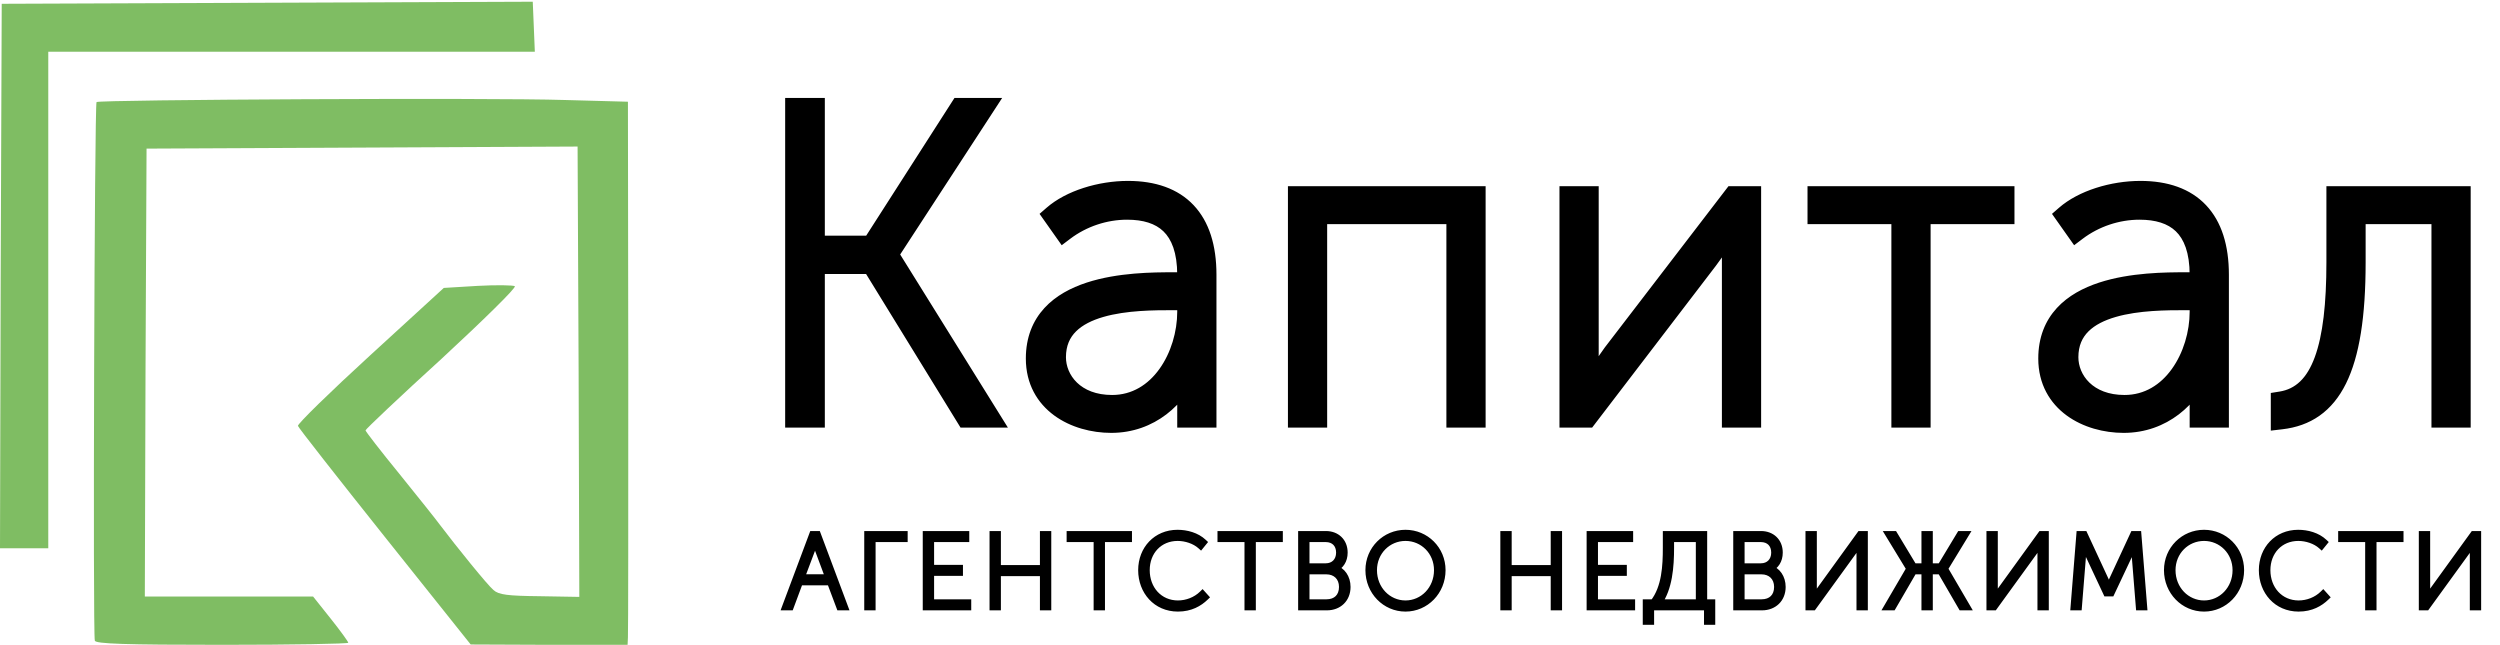 <svg width="725" height="187" viewBox="0 0 725 187" fill="none" xmlns="http://www.w3.org/2000/svg">
<path d="M27.5 185.8C26.9 184 27.4 30.299 28 29.599C28.8 28.899 142 28.299 163.8 29L182.1 29.5L182.2 106C182.2 148.1 182.2 183.5 182.1 184.8L182 187H159.3L136.5 186.9L111.6 155.7C97.9 138.5 86.5 124 86.4 123.5C86.3 122.9 95.7 113.7 107.4 103L128.7 83.499L138.6 82.9C144 82.6 148.9 82.7 149.3 82.999C149.8 83.4 140.2 92.799 128.1 104C115.9 115.1 106 124.5 106 124.8C106 125.1 110.4 130.8 115.8 137.4C121.2 144.1 126.5 150.7 127.5 152.1C132.5 158.7 141.4 169.7 143.1 171.1C144.6 172.5 147.3 172.8 156.5 172.9L168 173.1L167.8 107.8L167.5 42.499L105 42.8L42.5 43.099L42.2 108L42 173H66.4H90.8L95.9 179.4C98.7 182.9 101 186.1 101 186.4C101 186.7 84.6 187 64.5 187C36.1 187 27.8 186.7 27.5 185.8Z" fill="#7FBD63"/>
<path d="M0.2 80.1L0.5 1.1L77.5 0.8L154.5 0.5L154.8 7.7L155.1 15H84.5H14V87V159H7H0L0.2 80.1Z" fill="#7FBD63"/>
<mask id="path-3-outside-1_82_1108" maskUnits="userSpaceOnUse" x="227" y="28" width="490" height="98" fill="black">
<rect fill="white" x="227" y="28" width="490" height="98"/>
<path d="M230.696 121V31.4H236.2V71.336H252.84L278.44 31.4H285.096L257.576 73.64V73.896L286.888 121H280.232L252.84 76.456H236.2V121H230.696ZM300.493 103.976C300.493 82.216 328.781 81.96 340.173 81.96H344.397V79.784C344.397 65.576 337.101 60.712 326.861 60.712C320.333 60.712 313.805 62.888 308.557 66.856L305.485 62.504C310.477 58.152 319.053 55.464 327.117 55.464C341.837 55.464 349.773 63.656 349.773 79.656V121H344.397V112.552C344.397 109.096 344.909 106.792 344.909 106.792H344.653C341.453 115.112 333.389 122.536 322.253 122.536C311.885 122.536 300.493 116.776 300.493 103.976ZM306.125 103.592C306.125 110.376 311.629 117.544 322.509 117.544C336.461 117.544 344.397 103.08 344.397 90.408V86.952H340.301C329.421 86.952 306.125 86.952 306.125 103.592ZM376.501 121V57H427.829V121H422.453V61.992H381.877V121H376.501ZM455.246 121V57H460.622V102.568C460.622 106.92 460.238 112.936 460.238 112.936H460.494C460.494 112.936 464.974 106.536 467.79 102.568L502.734 57H507.726V121H502.35V75.304C502.35 70.952 502.734 65.32 502.734 65.32H502.478C502.478 65.32 497.998 71.336 495.182 75.304L460.238 121H455.246ZM551.5 121V61.992H527.18V57H581.196V61.992H556.876V121H551.5ZM594.098 103.976C594.098 82.216 622.386 81.96 633.778 81.96H638.002V79.784C638.002 65.576 630.706 60.712 620.466 60.712C613.938 60.712 607.41 62.888 602.162 66.856L599.09 62.504C604.082 58.152 612.658 55.464 620.722 55.464C635.442 55.464 643.378 63.656 643.378 79.656V121H638.002V112.552C638.002 109.096 638.514 106.792 638.514 106.792H638.258C635.058 115.112 626.994 122.536 615.858 122.536C605.49 122.536 594.098 116.776 594.098 103.976ZM599.73 103.592C599.73 110.376 605.234 117.544 616.114 117.544C630.066 117.544 638.002 103.08 638.002 90.408V86.952H633.906C623.026 86.952 599.73 86.952 599.73 103.592ZM661.53 121.512V116.52C673.562 114.6 677.658 100.136 677.658 76.072V57H713.498V121H708.122V61.992H683.034V76.072C683.034 107.304 675.866 119.848 661.53 121.512Z"/>
</mask>
<path d="M230.696 121V31.4H236.2V71.336H252.84L278.44 31.4H285.096L257.576 73.64V73.896L286.888 121H280.232L252.84 76.456H236.2V121H230.696ZM300.493 103.976C300.493 82.216 328.781 81.96 340.173 81.96H344.397V79.784C344.397 65.576 337.101 60.712 326.861 60.712C320.333 60.712 313.805 62.888 308.557 66.856L305.485 62.504C310.477 58.152 319.053 55.464 327.117 55.464C341.837 55.464 349.773 63.656 349.773 79.656V121H344.397V112.552C344.397 109.096 344.909 106.792 344.909 106.792H344.653C341.453 115.112 333.389 122.536 322.253 122.536C311.885 122.536 300.493 116.776 300.493 103.976ZM306.125 103.592C306.125 110.376 311.629 117.544 322.509 117.544C336.461 117.544 344.397 103.08 344.397 90.408V86.952H340.301C329.421 86.952 306.125 86.952 306.125 103.592ZM376.501 121V57H427.829V121H422.453V61.992H381.877V121H376.501ZM455.246 121V57H460.622V102.568C460.622 106.92 460.238 112.936 460.238 112.936H460.494C460.494 112.936 464.974 106.536 467.79 102.568L502.734 57H507.726V121H502.35V75.304C502.35 70.952 502.734 65.32 502.734 65.32H502.478C502.478 65.32 497.998 71.336 495.182 75.304L460.238 121H455.246ZM551.5 121V61.992H527.18V57H581.196V61.992H556.876V121H551.5ZM594.098 103.976C594.098 82.216 622.386 81.96 633.778 81.96H638.002V79.784C638.002 65.576 630.706 60.712 620.466 60.712C613.938 60.712 607.41 62.888 602.162 66.856L599.09 62.504C604.082 58.152 612.658 55.464 620.722 55.464C635.442 55.464 643.378 63.656 643.378 79.656V121H638.002V112.552C638.002 109.096 638.514 106.792 638.514 106.792H638.258C635.058 115.112 626.994 122.536 615.858 122.536C605.49 122.536 594.098 116.776 594.098 103.976ZM599.73 103.592C599.73 110.376 605.234 117.544 616.114 117.544C630.066 117.544 638.002 103.08 638.002 90.408V86.952H633.906C623.026 86.952 599.73 86.952 599.73 103.592ZM661.53 121.512V116.52C673.562 114.6 677.658 100.136 677.658 76.072V57H713.498V121H708.122V61.992H683.034V76.072C683.034 107.304 675.866 119.848 661.53 121.512Z" fill="black"/>
<path d="M230.696 121H227.696V124H230.696V121ZM230.696 31.4V28.4H227.696V31.4H230.696ZM236.2 31.4H239.2V28.4H236.2V31.4ZM236.2 71.336H233.2V74.336H236.2V71.336ZM252.84 71.336V74.336H254.48L255.366 72.955L252.84 71.336ZM278.44 31.4V28.4H276.8L275.914 29.781L278.44 31.4ZM285.096 31.4L287.61 33.038L290.631 28.4H285.096V31.4ZM257.576 73.64L255.062 72.002L254.576 72.749V73.64H257.576ZM257.576 73.896H254.576V74.753L255.029 75.481L257.576 73.896ZM286.888 121V124H292.288L289.435 119.415L286.888 121ZM280.232 121L277.677 122.571L278.555 124H280.232V121ZM252.84 76.456L255.395 74.885L254.517 73.456H252.84V76.456ZM236.2 76.456V73.456H233.2V76.456H236.2ZM236.2 121V124H239.2V121H236.2ZM230.696 121H233.696V31.4H230.696H227.696V121H230.696ZM230.696 31.4V34.4H236.2V31.4V28.4H230.696V31.4ZM236.2 31.4H233.2V71.336H236.2H239.2V31.4H236.2ZM236.2 71.336V74.336H252.84V71.336V68.336H236.2V71.336ZM252.84 71.336L255.366 72.955L280.966 33.019L278.44 31.4L275.914 29.781L250.314 69.717L252.84 71.336ZM278.44 31.4V34.4H285.096V31.4V28.4H278.44V31.4ZM285.096 31.4L282.582 29.762L255.062 72.002L257.576 73.64L260.09 75.278L287.61 33.038L285.096 31.4ZM257.576 73.64H254.576V73.896H257.576H260.576V73.64H257.576ZM257.576 73.896L255.029 75.481L284.341 122.585L286.888 121L289.435 119.415L260.123 72.311L257.576 73.896ZM286.888 121V118H280.232V121V124H286.888V121ZM280.232 121L282.787 119.429L255.395 74.885L252.84 76.456L250.285 78.028L277.677 122.571L280.232 121ZM252.84 76.456V73.456H236.2V76.456V79.456H252.84V76.456ZM236.2 76.456H233.2V121H236.2H239.2V76.456H236.2ZM236.2 121V118H230.696V121V124H236.2V121ZM344.397 81.96V84.96H347.397V81.96H344.397ZM308.557 66.856L306.106 68.586L307.894 71.118L310.366 69.249L308.557 66.856ZM305.485 62.504L303.514 60.243L301.473 62.022L303.034 64.234L305.485 62.504ZM349.773 121V124H352.773V121H349.773ZM344.397 121H341.397V124H344.397V121ZM344.909 106.792L347.838 107.443L348.649 103.792H344.909V106.792ZM344.653 106.792V103.792H342.593L341.853 105.715L344.653 106.792ZM344.397 86.952H347.397V83.952H344.397V86.952ZM300.493 103.976H303.493C303.493 99.255 305 95.892 307.301 93.384C309.664 90.809 313.035 88.956 316.995 87.659C324.973 85.045 334.431 84.96 340.173 84.96V81.96V78.96C334.523 78.96 324.141 79.003 315.127 81.957C310.591 83.444 306.178 85.735 302.881 89.328C299.522 92.988 297.493 97.817 297.493 103.976H300.493ZM340.173 81.96V84.96H344.397V81.96V78.96H340.173V81.96ZM344.397 81.96H347.397V79.784H344.397H341.397V81.96H344.397ZM344.397 79.784H347.397C347.397 72.197 345.444 66.513 341.551 62.76C337.678 59.027 332.407 57.712 326.861 57.712V60.712V63.712C331.555 63.712 335.052 64.829 337.387 67.08C339.702 69.311 341.397 73.162 341.397 79.784H344.397ZM326.861 60.712V57.712C319.682 57.712 312.518 60.1 306.748 64.463L308.557 66.856L310.366 69.249C315.092 65.676 320.984 63.712 326.861 63.712V60.712ZM308.557 66.856L311.008 65.126L307.936 60.774L305.485 62.504L303.034 64.234L306.106 68.586L308.557 66.856ZM305.485 62.504L307.456 64.765C311.76 61.013 319.565 58.464 327.117 58.464V55.464V52.464C318.541 52.464 309.194 55.291 303.514 60.243L305.485 62.504ZM327.117 55.464V58.464C333.93 58.464 338.693 60.348 341.784 63.62C344.903 66.921 346.773 72.113 346.773 79.656H349.773H352.773C352.773 71.199 350.675 64.295 346.146 59.5C341.589 54.676 335.024 52.464 327.117 52.464V55.464ZM349.773 79.656H346.773V121H349.773H352.773V79.656H349.773ZM349.773 121V118H344.397V121V124H349.773V121ZM344.397 121H347.397V112.552H344.397H341.397V121H344.397ZM344.397 112.552H347.397C347.397 110.97 347.514 109.658 347.629 108.754C347.686 108.303 347.743 107.956 347.783 107.731C347.803 107.619 347.819 107.537 347.828 107.488C347.833 107.464 347.837 107.448 347.838 107.44C347.839 107.436 347.839 107.434 347.839 107.435C347.839 107.435 347.839 107.436 347.839 107.437C347.839 107.438 347.838 107.439 347.838 107.44C347.838 107.44 347.838 107.441 347.838 107.441C347.838 107.441 347.838 107.442 347.838 107.442C347.838 107.442 347.838 107.443 344.909 106.792C341.98 106.141 341.98 106.142 341.98 106.142C341.98 106.142 341.98 106.143 341.98 106.143C341.98 106.144 341.98 106.145 341.98 106.145C341.979 106.147 341.979 106.148 341.978 106.15C341.978 106.154 341.977 106.158 341.976 106.163C341.974 106.172 341.971 106.184 341.968 106.198C341.962 106.225 341.955 106.262 341.946 106.307C341.927 106.398 341.903 106.523 341.875 106.681C341.819 106.996 341.748 107.441 341.677 107.998C341.536 109.11 341.397 110.678 341.397 112.552H344.397ZM344.909 106.792V103.792H344.653V106.792V109.792H344.909V106.792ZM344.653 106.792L341.853 105.715C339.011 113.103 331.921 119.536 322.253 119.536V122.536V125.536C334.857 125.536 343.895 117.121 347.453 107.869L344.653 106.792ZM322.253 122.536V119.536C317.568 119.536 312.787 118.225 309.259 115.637C305.831 113.122 303.493 109.354 303.493 103.976H300.493H297.493C297.493 111.398 300.851 116.91 305.711 120.475C310.471 123.967 316.57 125.536 322.253 125.536V122.536ZM306.125 103.592H303.125C303.125 112.133 310.074 120.544 322.509 120.544V117.544V114.544C313.184 114.544 309.125 108.619 309.125 103.592H306.125ZM322.509 117.544V120.544C330.653 120.544 336.96 116.283 341.123 110.476C345.249 104.721 347.397 97.313 347.397 90.408H344.397H341.397C341.397 96.175 339.577 102.335 336.247 106.98C332.954 111.573 328.317 114.544 322.509 114.544V117.544ZM344.397 90.408H347.397V86.952H344.397H341.397V90.408H344.397ZM344.397 86.952V83.952H340.301V86.952V89.952H344.397V86.952ZM340.301 86.952V83.952C334.937 83.952 325.96 83.932 318.299 86.15C314.445 87.266 310.665 89.016 307.82 91.844C304.893 94.754 303.125 98.643 303.125 103.592H306.125H309.125C309.125 100.221 310.269 97.87 312.05 96.1C313.913 94.248 316.637 92.878 319.967 91.914C326.674 89.972 334.785 89.952 340.301 89.952V86.952ZM376.501 121H373.501V124H376.501V121ZM376.501 57V54H373.501V57H376.501ZM427.829 57H430.829V54H427.829V57ZM427.829 121V124H430.829V121H427.829ZM422.453 121H419.453V124H422.453V121ZM422.453 61.992H425.453V58.992H422.453V61.992ZM381.877 61.992V58.992H378.877V61.992H381.877ZM381.877 121V124H384.877V121H381.877ZM376.501 121H379.501V57H376.501H373.501V121H376.501ZM376.501 57V60H427.829V57V54H376.501V57ZM427.829 57H424.829V121H427.829H430.829V57H427.829ZM427.829 121V118H422.453V121V124H427.829V121ZM422.453 121H425.453V61.992H422.453H419.453V121H422.453ZM422.453 61.992V58.992H381.877V61.992V64.992H422.453V61.992ZM381.877 61.992H378.877V121H381.877H384.877V61.992H381.877ZM381.877 121V118H376.501V121V124H381.877V121ZM455.246 121H452.246V124H455.246V121ZM455.246 57V54H452.246V57H455.246ZM460.622 57H463.622V54H460.622V57ZM460.238 112.936L457.244 112.745L457.04 115.936H460.238V112.936ZM460.494 112.936V115.936H462.056L462.952 114.656L460.494 112.936ZM467.79 102.568L465.409 100.742L465.376 100.786L465.343 100.832L467.79 102.568ZM502.734 57V54H501.254L500.353 55.174L502.734 57ZM507.726 57H510.726V54H507.726V57ZM507.726 121V124H510.726V121H507.726ZM502.35 121H499.35V124H502.35V121ZM502.734 65.32L505.727 65.524L505.946 62.32H502.734V65.32ZM502.478 65.32V62.32H500.972L500.072 63.528L502.478 65.32ZM495.182 75.304L497.565 77.126L497.598 77.084L497.629 77.04L495.182 75.304ZM460.238 121V124H461.721L462.621 122.822L460.238 121ZM455.246 121H458.246V57H455.246H452.246V121H455.246ZM455.246 57V60H460.622V57V54H455.246V57ZM460.622 57H457.622V102.568H460.622H463.622V57H460.622ZM460.622 102.568H457.622C457.622 104.673 457.529 107.209 457.433 109.244C457.386 110.255 457.338 111.133 457.303 111.757C457.285 112.069 457.27 112.318 457.26 112.487C457.255 112.572 457.251 112.637 457.248 112.681C457.247 112.703 457.246 112.719 457.245 112.73C457.245 112.735 457.244 112.739 457.244 112.742C457.244 112.743 457.244 112.744 457.244 112.744C457.244 112.745 457.244 112.745 457.244 112.745C457.244 112.745 457.244 112.745 457.244 112.745C457.244 112.745 457.244 112.745 460.238 112.936C463.232 113.127 463.232 113.127 463.232 113.127C463.232 113.127 463.232 113.127 463.232 113.127C463.232 113.126 463.232 113.126 463.232 113.125C463.232 113.125 463.232 113.123 463.232 113.122C463.232 113.118 463.233 113.114 463.233 113.108C463.234 113.095 463.235 113.077 463.237 113.054C463.239 113.007 463.244 112.939 463.249 112.851C463.26 112.674 463.275 112.419 463.293 112.099C463.33 111.459 463.378 110.561 463.427 109.524C463.523 107.463 463.622 104.815 463.622 102.568H460.622ZM460.238 112.936V115.936H460.494V112.936V109.936H460.238V112.936ZM460.494 112.936C462.952 114.656 462.952 114.656 462.952 114.656C462.952 114.656 462.952 114.656 462.952 114.656C462.952 114.656 462.952 114.656 462.952 114.655C462.953 114.654 462.954 114.653 462.955 114.652C462.957 114.649 462.96 114.644 462.965 114.638C462.973 114.626 462.986 114.608 463.002 114.584C463.036 114.536 463.085 114.466 463.149 114.374C463.277 114.192 463.463 113.927 463.695 113.596C464.158 112.934 464.806 112.011 465.541 110.964C467.013 108.869 468.833 106.282 470.237 104.304L467.79 102.568L465.343 100.832C463.931 102.822 462.103 105.419 460.631 107.516C459.894 108.565 459.246 109.49 458.781 110.152C458.549 110.483 458.363 110.749 458.235 110.932C458.171 111.024 458.121 111.094 458.088 111.142C458.071 111.166 458.058 111.185 458.049 111.197C458.045 111.203 458.042 111.208 458.04 111.211C458.039 111.212 458.038 111.214 458.037 111.214C458.037 111.215 458.037 111.215 458.037 111.215C458.036 111.215 458.036 111.215 458.036 111.216C458.036 111.216 458.036 111.216 460.494 112.936ZM467.79 102.568L470.171 104.394L505.115 58.826L502.734 57L500.353 55.174L465.409 100.742L467.79 102.568ZM502.734 57V60H507.726V57V54H502.734V57ZM507.726 57H504.726V121H507.726H510.726V57H507.726ZM507.726 121V118H502.35V121V124H507.726V121ZM502.35 121H505.35V75.304H502.35H499.35V121H502.35ZM502.35 75.304H505.35C505.35 73.201 505.443 70.762 505.538 68.827C505.586 67.865 505.633 67.036 505.669 66.449C505.686 66.155 505.701 65.923 505.711 65.764C505.716 65.685 505.72 65.624 505.723 65.583C505.724 65.563 505.725 65.548 505.726 65.538C505.726 65.533 505.727 65.529 505.727 65.527C505.727 65.526 505.727 65.525 505.727 65.525C505.727 65.524 505.727 65.524 505.727 65.524C505.727 65.524 505.727 65.524 505.727 65.524C505.727 65.524 505.727 65.524 502.734 65.32C499.741 65.116 499.741 65.116 499.741 65.116C499.741 65.116 499.741 65.116 499.741 65.117C499.741 65.117 499.741 65.117 499.741 65.118C499.741 65.118 499.741 65.12 499.741 65.121C499.74 65.124 499.74 65.129 499.74 65.135C499.739 65.146 499.738 65.163 499.736 65.185C499.733 65.229 499.729 65.294 499.724 65.377C499.713 65.543 499.698 65.785 499.679 66.087C499.643 66.692 499.594 67.543 499.546 68.533C499.449 70.502 499.35 73.055 499.35 75.304H502.35ZM502.734 65.32V62.32H502.478V65.32V68.32H502.734V65.32ZM502.478 65.32C500.072 63.528 500.072 63.528 500.072 63.528C500.072 63.528 500.072 63.528 500.072 63.529C500.071 63.529 500.071 63.529 500.071 63.529C500.07 63.53 500.07 63.531 500.068 63.533C500.066 63.536 500.063 63.54 500.059 63.546C500.05 63.558 500.037 63.575 500.02 63.598C499.986 63.643 499.936 63.71 499.872 63.797C499.743 63.97 499.557 64.222 499.324 64.536C498.858 65.164 498.208 66.042 497.47 67.046C495.996 69.049 494.159 71.562 492.735 73.568L495.182 75.304L497.629 77.04C499.021 75.078 500.832 72.6 502.302 70.602C503.036 69.606 503.682 68.732 504.144 68.108C504.375 67.796 504.561 67.547 504.688 67.376C504.752 67.29 504.801 67.224 504.834 67.179C504.851 67.157 504.863 67.14 504.872 67.129C504.876 67.123 504.879 67.119 504.881 67.116C504.882 67.115 504.883 67.113 504.883 67.113C504.884 67.112 504.884 67.112 504.884 67.112C504.884 67.112 504.884 67.112 504.884 67.112C504.884 67.112 504.884 67.112 502.478 65.32ZM495.182 75.304L492.799 73.482L457.855 119.178L460.238 121L462.621 122.822L497.565 77.126L495.182 75.304ZM460.238 121V118H455.246V121V124H460.238V121ZM551.5 121H548.5V124H551.5V121ZM551.5 61.992H554.5V58.992H551.5V61.992ZM527.18 61.992H524.18V64.992H527.18V61.992ZM527.18 57V54H524.18V57H527.18ZM581.196 57H584.196V54H581.196V57ZM581.196 61.992V64.992H584.196V61.992H581.196ZM556.876 61.992V58.992H553.876V61.992H556.876ZM556.876 121V124H559.876V121H556.876ZM551.5 121H554.5V61.992H551.5H548.5V121H551.5ZM551.5 61.992V58.992H527.18V61.992V64.992H551.5V61.992ZM527.18 61.992H530.18V57H527.18H524.18V61.992H527.18ZM527.18 57V60H581.196V57V54H527.18V57ZM581.196 57H578.196V61.992H581.196H584.196V57H581.196ZM581.196 61.992V58.992H556.876V61.992V64.992H581.196V61.992ZM556.876 61.992H553.876V121H556.876H559.876V61.992H556.876ZM556.876 121V118H551.5V121V124H556.876V121ZM638.002 81.96V84.96H641.002V81.96H638.002ZM602.162 66.856L599.711 68.586L601.499 71.118L603.971 69.249L602.162 66.856ZM599.09 62.504L597.119 60.243L595.078 62.022L596.639 64.234L599.09 62.504ZM643.378 121V124H646.378V121H643.378ZM638.002 121H635.002V124H638.002V121ZM638.514 106.792L641.443 107.443L642.254 103.792H638.514V106.792ZM638.258 106.792V103.792H636.198L635.458 105.715L638.258 106.792ZM638.002 86.952H641.002V83.952H638.002V86.952ZM594.098 103.976H597.098C597.098 99.255 598.605 95.892 600.906 93.384C603.269 90.809 606.64 88.956 610.6 87.659C618.578 85.045 628.037 84.96 633.778 84.96V81.96V78.96C628.128 78.96 617.746 79.003 608.732 81.957C604.196 83.444 599.783 85.735 596.486 89.328C593.127 92.988 591.098 97.817 591.098 103.976H594.098ZM633.778 81.96V84.96H638.002V81.96V78.96H633.778V81.96ZM638.002 81.96H641.002V79.784H638.002H635.002V81.96H638.002ZM638.002 79.784H641.002C641.002 72.197 639.049 66.513 635.156 62.76C631.283 59.027 626.012 57.712 620.466 57.712V60.712V63.712C625.16 63.712 628.657 64.829 630.992 67.08C633.307 69.311 635.002 73.162 635.002 79.784H638.002ZM620.466 60.712V57.712C613.287 57.712 606.123 60.1 600.353 64.463L602.162 66.856L603.971 69.249C608.697 65.676 614.589 63.712 620.466 63.712V60.712ZM602.162 66.856L604.613 65.126L601.541 60.774L599.09 62.504L596.639 64.234L599.711 68.586L602.162 66.856ZM599.09 62.504L601.061 64.765C605.365 61.013 613.17 58.464 620.722 58.464V55.464V52.464C612.146 52.464 602.799 55.291 597.119 60.243L599.09 62.504ZM620.722 55.464V58.464C627.535 58.464 632.298 60.348 635.389 63.62C638.508 66.921 640.378 72.113 640.378 79.656H643.378H646.378C646.378 71.199 644.28 64.295 639.751 59.5C635.194 54.676 628.629 52.464 620.722 52.464V55.464ZM643.378 79.656H640.378V121H643.378H646.378V79.656H643.378ZM643.378 121V118H638.002V121V124H643.378V121ZM638.002 121H641.002V112.552H638.002H635.002V121H638.002ZM638.002 112.552H641.002C641.002 110.97 641.119 109.658 641.234 108.754C641.291 108.303 641.348 107.956 641.388 107.731C641.408 107.619 641.424 107.537 641.433 107.488C641.438 107.464 641.442 107.448 641.443 107.44C641.444 107.436 641.444 107.434 641.444 107.435C641.444 107.435 641.444 107.436 641.444 107.437C641.444 107.438 641.443 107.439 641.443 107.44C641.443 107.44 641.443 107.441 641.443 107.441C641.443 107.441 641.443 107.442 641.443 107.442C641.443 107.442 641.443 107.443 638.514 106.792C635.585 106.141 635.585 106.142 635.585 106.142C635.585 106.142 635.585 106.143 635.585 106.143C635.585 106.144 635.585 106.145 635.585 106.145C635.584 106.147 635.584 106.148 635.583 106.15C635.583 106.154 635.582 106.158 635.581 106.163C635.579 106.172 635.576 106.184 635.573 106.198C635.567 106.225 635.56 106.262 635.551 106.307C635.532 106.398 635.508 106.523 635.48 106.681C635.424 106.996 635.353 107.441 635.282 107.998C635.141 109.11 635.002 110.678 635.002 112.552H638.002ZM638.514 106.792V103.792H638.258V106.792V109.792H638.514V106.792ZM638.258 106.792L635.458 105.715C632.616 113.103 625.526 119.536 615.858 119.536V122.536V125.536C628.462 125.536 637.5 117.121 641.058 107.869L638.258 106.792ZM615.858 122.536V119.536C611.173 119.536 606.392 118.225 602.865 115.637C599.436 113.122 597.098 109.354 597.098 103.976H594.098H591.098C591.098 111.398 594.456 116.91 599.316 120.475C604.076 123.967 610.175 125.536 615.858 125.536V122.536ZM599.73 103.592H596.73C596.73 112.133 603.679 120.544 616.114 120.544V117.544V114.544C606.789 114.544 602.73 108.619 602.73 103.592H599.73ZM616.114 117.544V120.544C624.258 120.544 630.565 116.283 634.728 110.476C638.854 104.721 641.002 97.313 641.002 90.408H638.002H635.002C635.002 96.175 633.182 102.335 629.852 106.98C626.559 111.573 621.922 114.544 616.114 114.544V117.544ZM638.002 90.408H641.002V86.952H638.002H635.002V90.408H638.002ZM638.002 86.952V83.952H633.906V86.952V89.952H638.002V86.952ZM633.906 86.952V83.952C628.542 83.952 619.565 83.932 611.904 86.15C608.05 87.266 604.27 89.016 601.425 91.844C598.498 94.754 596.73 98.643 596.73 103.592H599.73H602.73C602.73 100.221 603.874 97.87 605.655 96.1C607.518 94.248 610.242 92.878 613.572 91.914C620.279 89.972 628.39 89.952 633.906 89.952V86.952ZM661.53 121.512H658.53V124.88L661.876 124.492L661.53 121.512ZM661.53 116.52L661.057 113.557L658.53 113.961V116.52H661.53ZM677.658 57V54H674.658V57H677.658ZM713.498 57H716.498V54H713.498V57ZM713.498 121V124H716.498V121H713.498ZM708.122 121H705.122V124H708.122V121ZM708.122 61.992H711.122V58.992H708.122V61.992ZM683.034 61.992V58.992H680.034V61.992H683.034ZM661.53 121.512H664.53V116.52H661.53H658.53V121.512H661.53ZM661.53 116.52L662.003 119.483C669.428 118.298 674.153 113.152 676.921 105.637C679.639 98.258 680.658 88.189 680.658 76.072H677.658H674.658C674.658 88.019 673.629 97.214 671.291 103.563C669.003 109.776 665.664 112.822 661.057 113.557L661.53 116.52ZM677.658 76.072H680.658V57H677.658H674.658V76.072H677.658ZM677.658 57V60H713.498V57V54H677.658V57ZM713.498 57H710.498V121H713.498H716.498V57H713.498ZM713.498 121V118H708.122V121V124H713.498V121ZM708.122 121H711.122V61.992H708.122H705.122V121H708.122ZM708.122 61.992V58.992H683.034V61.992V64.992H708.122V61.992ZM683.034 61.992H680.034V76.072H683.034H686.034V61.992H683.034ZM683.034 76.072H680.034C680.034 91.561 678.239 101.937 674.969 108.55C673.359 111.806 671.421 114.088 669.208 115.651C666.995 117.213 664.356 118.164 661.184 118.532L661.53 121.512L661.876 124.492C665.872 124.028 669.505 122.787 672.668 120.553C675.831 118.32 678.373 115.202 680.347 111.21C684.245 103.327 686.034 91.815 686.034 76.072H683.034Z" fill="black" mask="url(#path-3-outside-1_82_1108)"/>
<mask id="path-5-outside-2_82_1108" maskUnits="userSpaceOnUse" x="226" y="153" width="494" height="29" fill="black">
<rect fill="white" x="226" y="153" width="494" height="29"/>
<path d="M227.81 176L235.67 155H237.05L244.91 176H243.53L240.8 168.74H231.89L229.19 176H227.81ZM232.34 167.54H240.35L237.17 159.02C236.84 158.12 236.39 156.5 236.39 156.5H236.33C236.33 156.5 235.88 158.12 235.55 159.02L232.34 167.54ZM251.631 176V155H262.221V156.2H252.921V176H251.631ZM268.598 176V155H280.088V156.2H269.888V164.81H278.258V166.01H269.888V174.8H280.658V176H268.598ZM287.968 176V155H289.258V164.87H302.578V155H303.868V176H302.578V166.07H289.258V176H287.968ZM318.152 176V156.2H310.322V155H327.272V156.2H319.442V176H318.152ZM331.07 165.35C331.07 159.26 335.39 154.64 341.48 154.64C344.12 154.64 347 155.42 348.98 157.28L348.2 158.24C346.49 156.71 343.88 155.87 341.51 155.87C336.17 155.87 332.42 159.92 332.42 165.35C332.42 170.81 336.14 175.13 341.6 175.13C344.18 175.13 346.82 174.14 348.71 172.28L349.52 173.18C347.78 174.86 345.26 176.36 341.6 176.36C335.3 176.36 331.07 171.44 331.07 165.35ZM361.902 176V156.2H354.072V155H371.022V156.2H363.192V176H361.902ZM377.46 176V155H384.51C387.57 155 389.82 157.04 389.82 160.25C389.82 162.53 388.71 164.06 387.09 164.84V164.9C389.16 165.47 390.66 167.51 390.66 170.21C390.66 173.72 388.17 176 384.81 176H377.46ZM378.75 164.36H384.48C386.82 164.36 388.47 162.74 388.47 160.25C388.47 157.79 386.91 156.2 384.45 156.2H378.75V164.36ZM378.75 174.8H384.69C387.51 174.8 389.31 173.06 389.31 170.21C389.31 167.36 387.36 165.56 384.66 165.56H378.75V174.8ZM396.972 165.35C396.972 159.32 401.742 154.64 407.592 154.64C413.442 154.64 418.212 159.32 418.212 165.35C418.212 171.53 413.442 176.36 407.592 176.36C401.742 176.36 396.972 171.53 396.972 165.35ZM398.322 165.35C398.322 170.87 402.462 175.13 407.592 175.13C412.722 175.13 416.862 170.87 416.862 165.35C416.862 159.98 412.722 155.87 407.592 155.87C402.462 155.87 398.322 159.98 398.322 165.35ZM436.097 176V155H437.387V164.87H450.707V155H451.997V176H450.707V166.07H437.387V176H436.097ZM461.121 176V155H472.611V156.2H462.411V164.81H470.781V166.01H462.411V174.8H473.181V176H461.121ZM480.971 174.8H492.791V156.2H484.481V158.84C484.481 164.36 484.001 170.6 480.971 174.8ZM477.401 174.8H479.501C482.951 170.42 483.221 164 483.221 158.87V155H494.081V174.8H496.421V180.2H495.161V176H478.691V180.2H477.401V174.8ZM503.64 176V155H510.69C513.75 155 516 157.04 516 160.25C516 162.53 514.89 164.06 513.27 164.84V164.9C515.34 165.47 516.84 167.51 516.84 170.21C516.84 173.72 514.35 176 510.99 176H503.64ZM504.93 164.36H510.66C513 164.36 514.65 162.74 514.65 160.25C514.65 157.79 513.09 156.2 510.63 156.2H504.93V164.36ZM504.93 174.8H510.87C513.69 174.8 515.49 173.06 515.49 170.21C515.49 167.36 513.54 165.56 510.84 165.56H504.93V174.8ZM524.592 176V155H525.882V171.47C525.882 172.52 525.732 174.11 525.732 174.11H525.792C525.792 174.11 526.932 172.34 527.622 171.38L539.472 155H540.672V176H539.382V159.53C539.382 158.48 539.532 156.89 539.532 156.89H539.472C539.472 156.89 538.422 158.57 537.732 159.53L525.792 176H524.592ZM547.362 176L553.812 164.96V164.9L547.782 155H549.282L554.922 164.36H558.222V155H559.512V164.36H562.812L568.452 155H569.952L563.922 164.9V164.96L570.372 176H568.872L562.812 165.56H559.512V176H558.222V165.56H554.922L548.862 176H547.362ZM577.072 176V155H578.362V171.47C578.362 172.52 578.212 174.11 578.212 174.11H578.272C578.272 174.11 579.412 172.34 580.102 171.38L591.952 155H593.152V176H591.862V159.53C591.862 158.48 592.012 156.89 592.012 156.89H591.952C591.952 156.89 590.902 158.57 590.212 159.53L578.272 176H577.072ZM601.462 176L603.142 155H604.402L610.522 168.2C611.002 169.22 611.542 170.57 611.542 170.57H611.602C611.602 170.57 612.142 169.22 612.622 168.2L618.742 155H620.002L621.682 176H620.392L619.102 159.98C619.012 158.96 619.012 157.19 619.012 157.19H618.952C618.952 157.19 618.352 158.96 617.872 159.98L612.232 171.95H610.912L605.302 159.98C604.852 158.99 604.192 157.13 604.192 157.13H604.132C604.132 157.13 604.132 158.96 604.042 159.98L602.752 176H601.462ZM628.552 165.35C628.552 159.32 633.322 154.64 639.172 154.64C645.022 154.64 649.792 159.32 649.792 165.35C649.792 171.53 645.022 176.36 639.172 176.36C633.322 176.36 628.552 171.53 628.552 165.35ZM629.902 165.35C629.902 170.87 634.042 175.13 639.172 175.13C644.302 175.13 648.442 170.87 648.442 165.35C648.442 159.98 644.302 155.87 639.172 155.87C634.042 155.87 629.902 159.98 629.902 165.35ZM656.067 165.35C656.067 159.26 660.387 154.64 666.477 154.64C669.117 154.64 671.997 155.42 673.977 157.28L673.197 158.24C671.487 156.71 668.877 155.87 666.507 155.87C661.167 155.87 657.417 159.92 657.417 165.35C657.417 170.81 661.137 175.13 666.597 175.13C669.177 175.13 671.817 174.14 673.707 172.28L674.517 173.18C672.777 174.86 670.257 176.36 666.597 176.36C660.297 176.36 656.067 171.44 656.067 165.35ZM686.899 176V156.2H679.069V155H696.019V156.2H688.189V176H686.899ZM702.457 176V155H703.747V171.47C703.747 172.52 703.597 174.11 703.597 174.11H703.657C703.657 174.11 704.797 172.34 705.487 171.38L717.337 155H718.537V176H717.247V159.53C717.247 158.48 717.397 156.89 717.397 156.89H717.337C717.337 156.89 716.287 158.57 715.597 159.53L703.657 176H702.457Z"/>
</mask>
<path d="M227.81 176L235.67 155H237.05L244.91 176H243.53L240.8 168.74H231.89L229.19 176H227.81ZM232.34 167.54H240.35L237.17 159.02C236.84 158.12 236.39 156.5 236.39 156.5H236.33C236.33 156.5 235.88 158.12 235.55 159.02L232.34 167.54ZM251.631 176V155H262.221V156.2H252.921V176H251.631ZM268.598 176V155H280.088V156.2H269.888V164.81H278.258V166.01H269.888V174.8H280.658V176H268.598ZM287.968 176V155H289.258V164.87H302.578V155H303.868V176H302.578V166.07H289.258V176H287.968ZM318.152 176V156.2H310.322V155H327.272V156.2H319.442V176H318.152ZM331.07 165.35C331.07 159.26 335.39 154.64 341.48 154.64C344.12 154.64 347 155.42 348.98 157.28L348.2 158.24C346.49 156.71 343.88 155.87 341.51 155.87C336.17 155.87 332.42 159.92 332.42 165.35C332.42 170.81 336.14 175.13 341.6 175.13C344.18 175.13 346.82 174.14 348.71 172.28L349.52 173.18C347.78 174.86 345.26 176.36 341.6 176.36C335.3 176.36 331.07 171.44 331.07 165.35ZM361.902 176V156.2H354.072V155H371.022V156.2H363.192V176H361.902ZM377.46 176V155H384.51C387.57 155 389.82 157.04 389.82 160.25C389.82 162.53 388.71 164.06 387.09 164.84V164.9C389.16 165.47 390.66 167.51 390.66 170.21C390.66 173.72 388.17 176 384.81 176H377.46ZM378.75 164.36H384.48C386.82 164.36 388.47 162.74 388.47 160.25C388.47 157.79 386.91 156.2 384.45 156.2H378.75V164.36ZM378.75 174.8H384.69C387.51 174.8 389.31 173.06 389.31 170.21C389.31 167.36 387.36 165.56 384.66 165.56H378.75V174.8ZM396.972 165.35C396.972 159.32 401.742 154.64 407.592 154.64C413.442 154.64 418.212 159.32 418.212 165.35C418.212 171.53 413.442 176.36 407.592 176.36C401.742 176.36 396.972 171.53 396.972 165.35ZM398.322 165.35C398.322 170.87 402.462 175.13 407.592 175.13C412.722 175.13 416.862 170.87 416.862 165.35C416.862 159.98 412.722 155.87 407.592 155.87C402.462 155.87 398.322 159.98 398.322 165.35ZM436.097 176V155H437.387V164.87H450.707V155H451.997V176H450.707V166.07H437.387V176H436.097ZM461.121 176V155H472.611V156.2H462.411V164.81H470.781V166.01H462.411V174.8H473.181V176H461.121ZM480.971 174.8H492.791V156.2H484.481V158.84C484.481 164.36 484.001 170.6 480.971 174.8ZM477.401 174.8H479.501C482.951 170.42 483.221 164 483.221 158.87V155H494.081V174.8H496.421V180.2H495.161V176H478.691V180.2H477.401V174.8ZM503.64 176V155H510.69C513.75 155 516 157.04 516 160.25C516 162.53 514.89 164.06 513.27 164.84V164.9C515.34 165.47 516.84 167.51 516.84 170.21C516.84 173.72 514.35 176 510.99 176H503.64ZM504.93 164.36H510.66C513 164.36 514.65 162.74 514.65 160.25C514.65 157.79 513.09 156.2 510.63 156.2H504.93V164.36ZM504.93 174.8H510.87C513.69 174.8 515.49 173.06 515.49 170.21C515.49 167.36 513.54 165.56 510.84 165.56H504.93V174.8ZM524.592 176V155H525.882V171.47C525.882 172.52 525.732 174.11 525.732 174.11H525.792C525.792 174.11 526.932 172.34 527.622 171.38L539.472 155H540.672V176H539.382V159.53C539.382 158.48 539.532 156.89 539.532 156.89H539.472C539.472 156.89 538.422 158.57 537.732 159.53L525.792 176H524.592ZM547.362 176L553.812 164.96V164.9L547.782 155H549.282L554.922 164.36H558.222V155H559.512V164.36H562.812L568.452 155H569.952L563.922 164.9V164.96L570.372 176H568.872L562.812 165.56H559.512V176H558.222V165.56H554.922L548.862 176H547.362ZM577.072 176V155H578.362V171.47C578.362 172.52 578.212 174.11 578.212 174.11H578.272C578.272 174.11 579.412 172.34 580.102 171.38L591.952 155H593.152V176H591.862V159.53C591.862 158.48 592.012 156.89 592.012 156.89H591.952C591.952 156.89 590.902 158.57 590.212 159.53L578.272 176H577.072ZM601.462 176L603.142 155H604.402L610.522 168.2C611.002 169.22 611.542 170.57 611.542 170.57H611.602C611.602 170.57 612.142 169.22 612.622 168.2L618.742 155H620.002L621.682 176H620.392L619.102 159.98C619.012 158.96 619.012 157.19 619.012 157.19H618.952C618.952 157.19 618.352 158.96 617.872 159.98L612.232 171.95H610.912L605.302 159.98C604.852 158.99 604.192 157.13 604.192 157.13H604.132C604.132 157.13 604.132 158.96 604.042 159.98L602.752 176H601.462ZM628.552 165.35C628.552 159.32 633.322 154.64 639.172 154.64C645.022 154.64 649.792 159.32 649.792 165.35C649.792 171.53 645.022 176.36 639.172 176.36C633.322 176.36 628.552 171.53 628.552 165.35ZM629.902 165.35C629.902 170.87 634.042 175.13 639.172 175.13C644.302 175.13 648.442 170.87 648.442 165.35C648.442 159.98 644.302 155.87 639.172 155.87C634.042 155.87 629.902 159.98 629.902 165.35ZM656.067 165.35C656.067 159.26 660.387 154.64 666.477 154.64C669.117 154.64 671.997 155.42 673.977 157.28L673.197 158.24C671.487 156.71 668.877 155.87 666.507 155.87C661.167 155.87 657.417 159.92 657.417 165.35C657.417 170.81 661.137 175.13 666.597 175.13C669.177 175.13 671.817 174.14 673.707 172.28L674.517 173.18C672.777 174.86 670.257 176.36 666.597 176.36C660.297 176.36 656.067 171.44 656.067 165.35ZM686.899 176V156.2H679.069V155H696.019V156.2H688.189V176H686.899ZM702.457 176V155H703.747V171.47C703.747 172.52 703.597 174.11 703.597 174.11H703.657C703.657 174.11 704.797 172.34 705.487 171.38L717.337 155H718.537V176H717.247V159.53C717.247 158.48 717.397 156.89 717.397 156.89H717.337C717.337 156.89 716.287 158.57 715.597 159.53L703.657 176H702.457Z" fill="black"/>
<path d="M227.81 176L226.873 175.649L226.368 177H227.81V176ZM235.67 155V154H234.977L234.733 154.649L235.67 155ZM237.05 155L237.987 154.649L237.743 154H237.05V155ZM244.91 176V177H246.352L245.847 175.649L244.91 176ZM243.53 176L242.594 176.352L242.838 177H243.53V176ZM240.8 168.74L241.736 168.388L241.492 167.74H240.8V168.74ZM231.89 168.74V167.74H231.195L230.953 168.391L231.89 168.74ZM229.19 176V177H229.885L230.127 176.349L229.19 176ZM232.34 167.54L231.404 167.187L230.895 168.54H232.34V167.54ZM240.35 167.54V168.54H241.791L241.287 167.19L240.35 167.54ZM237.17 159.02L236.231 159.364L236.233 159.37L237.17 159.02ZM236.39 156.5L237.354 156.232L237.15 155.5H236.39V156.5ZM236.33 156.5V155.5H235.57L235.366 156.232L236.33 156.5ZM235.55 159.02L236.486 159.373L236.489 159.364L235.55 159.02ZM227.81 176L228.747 176.351L236.607 155.351L235.67 155L234.733 154.649L226.873 175.649L227.81 176ZM235.67 155V156H237.05V155V154H235.67V155ZM237.05 155L236.113 155.351L243.973 176.351L244.91 176L245.847 175.649L237.987 154.649L237.05 155ZM244.91 176V175H243.53V176V177H244.91V176ZM243.53 176L244.466 175.648L241.736 168.388L240.8 168.74L239.864 169.092L242.594 176.352L243.53 176ZM240.8 168.74V167.74H231.89V168.74V169.74H240.8V168.74ZM231.89 168.74L230.953 168.391L228.253 175.651L229.19 176L230.127 176.349L232.827 169.089L231.89 168.74ZM229.19 176V175H227.81V176V177H229.19V176ZM232.34 167.54V168.54H240.35V167.54V166.54H232.34V167.54ZM240.35 167.54L241.287 167.19L238.107 158.67L237.17 159.02L236.233 159.37L239.413 167.89L240.35 167.54ZM237.17 159.02L238.109 158.676C237.956 158.258 237.768 157.654 237.615 157.138C237.539 156.883 237.474 156.656 237.427 156.493C237.404 156.411 237.385 156.346 237.373 156.301C237.366 156.278 237.361 156.261 237.358 156.249C237.357 156.244 237.355 156.239 237.355 156.236C237.354 156.235 237.354 156.234 237.354 156.233C237.354 156.233 237.354 156.233 237.354 156.232C237.354 156.232 237.354 156.232 237.354 156.232C237.354 156.232 237.354 156.232 237.354 156.232C237.354 156.232 237.354 156.232 236.39 156.5C235.426 156.768 235.426 156.768 235.426 156.768C235.427 156.768 235.427 156.768 235.427 156.768C235.427 156.768 235.427 156.768 235.427 156.768C235.427 156.768 235.427 156.769 235.427 156.769C235.427 156.77 235.428 156.771 235.428 156.773C235.429 156.776 235.43 156.781 235.432 156.788C235.436 156.8 235.441 156.818 235.447 156.842C235.461 156.889 235.48 156.957 235.504 157.042C235.552 157.21 235.62 157.444 235.698 157.707C235.852 158.226 236.054 158.882 236.231 159.364L237.17 159.02ZM236.39 156.5V155.5H236.33V156.5V157.5H236.39V156.5ZM236.33 156.5C235.366 156.232 235.366 156.232 235.366 156.232C235.366 156.232 235.366 156.232 235.366 156.232C235.366 156.232 235.366 156.232 235.366 156.232C235.366 156.233 235.366 156.233 235.366 156.233C235.366 156.234 235.366 156.235 235.365 156.236C235.365 156.239 235.363 156.244 235.362 156.249C235.359 156.261 235.354 156.278 235.347 156.301C235.335 156.346 235.316 156.411 235.293 156.493C235.246 156.656 235.181 156.883 235.105 157.138C234.952 157.654 234.764 158.258 234.611 158.676L235.55 159.02L236.489 159.364C236.666 158.882 236.868 158.226 237.022 157.707C237.1 157.444 237.168 157.21 237.216 157.042C237.24 156.957 237.259 156.889 237.273 156.842C237.279 156.818 237.284 156.8 237.288 156.788C237.29 156.781 237.291 156.776 237.292 156.773C237.292 156.771 237.293 156.77 237.293 156.769C237.293 156.769 237.293 156.768 237.293 156.768C237.293 156.768 237.293 156.768 237.293 156.768C237.293 156.768 237.293 156.768 237.294 156.768C237.294 156.768 237.294 156.768 236.33 156.5ZM235.55 159.02L234.614 158.667L231.404 167.187L232.34 167.54L233.276 167.893L236.486 159.373L235.55 159.02ZM251.631 176H250.631V177H251.631V176ZM251.631 155V154H250.631V155H251.631ZM262.221 155H263.221V154H262.221V155ZM262.221 156.2V157.2H263.221V156.2H262.221ZM252.921 156.2V155.2H251.921V156.2H252.921ZM252.921 176V177H253.921V176H252.921ZM251.631 176H252.631V155H251.631H250.631V176H251.631ZM251.631 155V156H262.221V155V154H251.631V155ZM262.221 155H261.221V156.2H262.221H263.221V155H262.221ZM262.221 156.2V155.2H252.921V156.2V157.2H262.221V156.2ZM252.921 156.2H251.921V176H252.921H253.921V156.2H252.921ZM252.921 176V175H251.631V176V177H252.921V176ZM268.598 176H267.598V177H268.598V176ZM268.598 155V154H267.598V155H268.598ZM280.088 155H281.088V154H280.088V155ZM280.088 156.2V157.2H281.088V156.2H280.088ZM269.888 156.2V155.2H268.888V156.2H269.888ZM269.888 164.81H268.888V165.81H269.888V164.81ZM278.258 164.81H279.258V163.81H278.258V164.81ZM278.258 166.01V167.01H279.258V166.01H278.258ZM269.888 166.01V165.01H268.888V166.01H269.888ZM269.888 174.8H268.888V175.8H269.888V174.8ZM280.658 174.8H281.658V173.8H280.658V174.8ZM280.658 176V177H281.658V176H280.658ZM268.598 176H269.598V155H268.598H267.598V176H268.598ZM268.598 155V156H280.088V155V154H268.598V155ZM280.088 155H279.088V156.2H280.088H281.088V155H280.088ZM280.088 156.2V155.2H269.888V156.2V157.2H280.088V156.2ZM269.888 156.2H268.888V164.81H269.888H270.888V156.2H269.888ZM269.888 164.81V165.81H278.258V164.81V163.81H269.888V164.81ZM278.258 164.81H277.258V166.01H278.258H279.258V164.81H278.258ZM278.258 166.01V165.01H269.888V166.01V167.01H278.258V166.01ZM269.888 166.01H268.888V174.8H269.888H270.888V166.01H269.888ZM269.888 174.8V175.8H280.658V174.8V173.8H269.888V174.8ZM280.658 174.8H279.658V176H280.658H281.658V174.8H280.658ZM280.658 176V175H268.598V176V177H280.658V176ZM287.968 176H286.968V177H287.968V176ZM287.968 155V154H286.968V155H287.968ZM289.258 155H290.258V154H289.258V155ZM289.258 164.87H288.258V165.87H289.258V164.87ZM302.578 164.87V165.87H303.578V164.87H302.578ZM302.578 155V154H301.578V155H302.578ZM303.868 155H304.868V154H303.868V155ZM303.868 176V177H304.868V176H303.868ZM302.578 176H301.578V177H302.578V176ZM302.578 166.07H303.578V165.07H302.578V166.07ZM289.258 166.07V165.07H288.258V166.07H289.258ZM289.258 176V177H290.258V176H289.258ZM287.968 176H288.968V155H287.968H286.968V176H287.968ZM287.968 155V156H289.258V155V154H287.968V155ZM289.258 155H288.258V164.87H289.258H290.258V155H289.258ZM289.258 164.87V165.87H302.578V164.87V163.87H289.258V164.87ZM302.578 164.87H303.578V155H302.578H301.578V164.87H302.578ZM302.578 155V156H303.868V155V154H302.578V155ZM303.868 155H302.868V176H303.868H304.868V155H303.868ZM303.868 176V175H302.578V176V177H303.868V176ZM302.578 176H303.578V166.07H302.578H301.578V176H302.578ZM302.578 166.07V165.07H289.258V166.07V167.07H302.578V166.07ZM289.258 166.07H288.258V176H289.258H290.258V166.07H289.258ZM289.258 176V175H287.968V176V177H289.258V176ZM318.152 176H317.152V177H318.152V176ZM318.152 156.2H319.152V155.2H318.152V156.2ZM310.322 156.2H309.322V157.2H310.322V156.2ZM310.322 155V154H309.322V155H310.322ZM327.272 155H328.272V154H327.272V155ZM327.272 156.2V157.2H328.272V156.2H327.272ZM319.442 156.2V155.2H318.442V156.2H319.442ZM319.442 176V177H320.442V176H319.442ZM318.152 176H319.152V156.2H318.152H317.152V176H318.152ZM318.152 156.2V155.2H310.322V156.2V157.2H318.152V156.2ZM310.322 156.2H311.322V155H310.322H309.322V156.2H310.322ZM310.322 155V156H327.272V155V154H310.322V155ZM327.272 155H326.272V156.2H327.272H328.272V155H327.272ZM327.272 156.2V155.2H319.442V156.2V157.2H327.272V156.2ZM319.442 156.2H318.442V176H319.442H320.442V156.2H319.442ZM319.442 176V175H318.152V176V177H319.442V176ZM348.98 157.28L349.756 157.911L350.342 157.188L349.664 156.551L348.98 157.28ZM348.2 158.24L347.533 158.985L348.314 159.685L348.976 158.871L348.2 158.24ZM348.71 172.28L349.453 171.611L348.753 170.834L348.008 171.567L348.71 172.28ZM349.52 173.18L350.214 173.899L350.909 173.229L350.263 172.511L349.52 173.18ZM331.07 165.35H332.07C332.07 159.774 335.979 155.64 341.48 155.64V154.64V153.64C334.8 153.64 330.07 158.746 330.07 165.35H331.07ZM341.48 154.64V155.64C343.956 155.64 346.557 156.376 348.295 158.009L348.98 157.28L349.664 156.551C347.442 154.464 344.283 153.64 341.48 153.64V154.64ZM348.98 157.28L348.203 156.649L347.423 157.609L348.2 158.24L348.976 158.871L349.756 157.911L348.98 157.28ZM348.2 158.24L348.866 157.495C346.94 155.771 344.077 154.87 341.51 154.87V155.87V156.87C343.682 156.87 346.039 157.649 347.533 158.985L348.2 158.24ZM341.51 155.87V154.87C335.569 154.87 331.42 159.418 331.42 165.35H332.42H333.42C333.42 160.422 336.77 156.87 341.51 156.87V155.87ZM332.42 165.35H331.42C331.42 171.277 335.505 176.13 341.6 176.13V175.13V174.13C336.774 174.13 333.42 170.343 333.42 165.35H332.42ZM341.6 175.13V176.13C344.422 176.13 347.32 175.05 349.411 172.993L348.71 172.28L348.008 171.567C346.319 173.23 343.937 174.13 341.6 174.13V175.13ZM348.71 172.28L347.966 172.949L348.776 173.849L349.52 173.18L350.263 172.511L349.453 171.611L348.71 172.28ZM349.52 173.18L348.825 172.461C347.231 174 344.949 175.36 341.6 175.36V176.36V177.36C345.57 177.36 348.328 175.72 350.214 173.899L349.52 173.18ZM341.6 176.36V175.36C335.922 175.36 332.07 170.961 332.07 165.35H331.07H330.07C330.07 171.919 334.677 177.36 341.6 177.36V176.36ZM361.902 176H360.902V177H361.902V176ZM361.902 156.2H362.902V155.2H361.902V156.2ZM354.072 156.2H353.072V157.2H354.072V156.2ZM354.072 155V154H353.072V155H354.072ZM371.022 155H372.022V154H371.022V155ZM371.022 156.2V157.2H372.022V156.2H371.022ZM363.192 156.2V155.2H362.192V156.2H363.192ZM363.192 176V177H364.192V176H363.192ZM361.902 176H362.902V156.2H361.902H360.902V176H361.902ZM361.902 156.2V155.2H354.072V156.2V157.2H361.902V156.2ZM354.072 156.2H355.072V155H354.072H353.072V156.2H354.072ZM354.072 155V156H371.022V155V154H354.072V155ZM371.022 155H370.022V156.2H371.022H372.022V155H371.022ZM371.022 156.2V155.2H363.192V156.2V157.2H371.022V156.2ZM363.192 156.2H362.192V176H363.192H364.192V156.2H363.192ZM363.192 176V175H361.902V176V177H363.192V176ZM377.46 176H376.46V177H377.46V176ZM377.46 155V154H376.46V155H377.46ZM387.09 164.84L386.656 163.939L386.09 164.212V164.84H387.09ZM387.09 164.9H386.09V165.662L386.824 165.864L387.09 164.9ZM378.75 164.36H377.75V165.36H378.75V164.36ZM378.75 156.2V155.2H377.75V156.2H378.75ZM378.75 174.8H377.75V175.8H378.75V174.8ZM378.75 165.56V164.56H377.75V165.56H378.75ZM377.46 176H378.46V155H377.46H376.46V176H377.46ZM377.46 155V156H384.51V155V154H377.46V155ZM384.51 155V156C385.816 156 386.883 156.432 387.618 157.141C388.348 157.845 388.82 158.888 388.82 160.25H389.82H390.82C390.82 158.402 390.166 156.82 389.006 155.701C387.851 154.588 386.264 154 384.51 154V155ZM389.82 160.25H388.82C388.82 162.147 387.929 163.326 386.656 163.939L387.09 164.84L387.523 165.741C389.491 164.794 390.82 162.913 390.82 160.25H389.82ZM387.09 164.84H386.09V164.9H387.09H388.09V164.84H387.09ZM387.09 164.9L386.824 165.864C388.386 166.294 389.66 167.878 389.66 170.21H390.66H391.66C391.66 167.141 389.933 164.646 387.355 163.936L387.09 164.9ZM390.66 170.21H389.66C389.66 171.719 389.13 172.899 388.299 173.703C387.464 174.511 386.261 175 384.81 175V176V177C386.718 177 388.44 176.349 389.69 175.14C390.944 173.926 391.66 172.211 391.66 170.21H390.66ZM384.81 176V175H377.46V176V177H384.81V176ZM378.75 164.36V165.36H384.48V164.36V163.36H378.75V164.36ZM384.48 164.36V165.36C385.886 165.36 387.151 164.869 388.065 163.94C388.978 163.012 389.47 161.721 389.47 160.25H388.47H387.47C387.47 161.269 387.136 162.033 386.639 162.537C386.143 163.041 385.413 163.36 384.48 163.36V164.36ZM388.47 160.25H389.47C389.47 158.806 389.008 157.524 388.093 156.599C387.177 155.673 385.9 155.2 384.45 155.2V156.2V157.2C385.46 157.2 386.192 157.522 386.671 158.006C387.151 158.491 387.47 159.234 387.47 160.25H388.47ZM384.45 156.2V155.2H378.75V156.2V157.2H384.45V156.2ZM378.75 156.2H377.75V164.36H378.75H379.75V156.2H378.75ZM378.75 174.8V175.8H384.69V174.8V173.8H378.75V174.8ZM384.69 174.8V175.8C386.306 175.8 387.733 175.297 388.759 174.286C389.787 173.272 390.31 171.849 390.31 170.21H389.31H388.31C388.31 171.421 387.932 172.293 387.355 172.862C386.776 173.433 385.893 173.8 384.69 173.8V174.8ZM389.31 170.21H390.31C390.31 168.549 389.736 167.117 388.696 166.101C387.66 165.088 386.234 164.56 384.66 164.56V165.56V166.56C385.785 166.56 386.685 166.932 387.298 167.531C387.908 168.128 388.31 169.021 388.31 170.21H389.31ZM384.66 165.56V164.56H378.75V165.56V166.56H384.66V165.56ZM378.75 165.56H377.75V174.8H378.75H379.75V165.56H378.75ZM396.972 165.35H397.972C397.972 159.872 402.294 155.64 407.592 155.64V154.64V153.64C401.189 153.64 395.972 158.768 395.972 165.35H396.972ZM407.592 154.64V155.64C412.889 155.64 417.212 159.872 417.212 165.35H418.212H419.212C419.212 158.768 413.994 153.64 407.592 153.64V154.64ZM418.212 165.35H417.212C417.212 171.005 412.862 175.36 407.592 175.36V176.36V177.36C414.021 177.36 419.212 172.055 419.212 165.35H418.212ZM407.592 176.36V175.36C402.321 175.36 397.972 171.005 397.972 165.35H396.972H395.972C395.972 172.055 401.162 177.36 407.592 177.36V176.36ZM398.322 165.35H397.322C397.322 171.379 401.867 176.13 407.592 176.13V175.13V174.13C403.057 174.13 399.322 170.361 399.322 165.35H398.322ZM407.592 175.13V176.13C413.317 176.13 417.862 171.379 417.862 165.35H416.862H415.862C415.862 170.361 412.127 174.13 407.592 174.13V175.13ZM416.862 165.35H417.862C417.862 159.44 413.286 154.87 407.592 154.87V155.87V156.87C412.157 156.87 415.862 160.52 415.862 165.35H416.862ZM407.592 155.87V154.87C401.897 154.87 397.322 159.44 397.322 165.35H398.322H399.322C399.322 160.52 403.026 156.87 407.592 156.87V155.87ZM436.097 176H435.097V177H436.097V176ZM436.097 155V154H435.097V155H436.097ZM437.387 155H438.387V154H437.387V155ZM437.387 164.87H436.387V165.87H437.387V164.87ZM450.707 164.87V165.87H451.707V164.87H450.707ZM450.707 155V154H449.707V155H450.707ZM451.997 155H452.997V154H451.997V155ZM451.997 176V177H452.997V176H451.997ZM450.707 176H449.707V177H450.707V176ZM450.707 166.07H451.707V165.07H450.707V166.07ZM437.387 166.07V165.07H436.387V166.07H437.387ZM437.387 176V177H438.387V176H437.387ZM436.097 176H437.097V155H436.097H435.097V176H436.097ZM436.097 155V156H437.387V155V154H436.097V155ZM437.387 155H436.387V164.87H437.387H438.387V155H437.387ZM437.387 164.87V165.87H450.707V164.87V163.87H437.387V164.87ZM450.707 164.87H451.707V155H450.707H449.707V164.87H450.707ZM450.707 155V156H451.997V155V154H450.707V155ZM451.997 155H450.997V176H451.997H452.997V155H451.997ZM451.997 176V175H450.707V176V177H451.997V176ZM450.707 176H451.707V166.07H450.707H449.707V176H450.707ZM450.707 166.07V165.07H437.387V166.07V167.07H450.707V166.07ZM437.387 166.07H436.387V176H437.387H438.387V166.07H437.387ZM437.387 176V175H436.097V176V177H437.387V176ZM461.121 176H460.121V177H461.121V176ZM461.121 155V154H460.121V155H461.121ZM472.611 155H473.611V154H472.611V155ZM472.611 156.2V157.2H473.611V156.2H472.611ZM462.411 156.2V155.2H461.411V156.2H462.411ZM462.411 164.81H461.411V165.81H462.411V164.81ZM470.781 164.81H471.781V163.81H470.781V164.81ZM470.781 166.01V167.01H471.781V166.01H470.781ZM462.411 166.01V165.01H461.411V166.01H462.411ZM462.411 174.8H461.411V175.8H462.411V174.8ZM473.181 174.8H474.181V173.8H473.181V174.8ZM473.181 176V177H474.181V176H473.181ZM461.121 176H462.121V155H461.121H460.121V176H461.121ZM461.121 155V156H472.611V155V154H461.121V155ZM472.611 155H471.611V156.2H472.611H473.611V155H472.611ZM472.611 156.2V155.2H462.411V156.2V157.2H472.611V156.2ZM462.411 156.2H461.411V164.81H462.411H463.411V156.2H462.411ZM462.411 164.81V165.81H470.781V164.81V163.81H462.411V164.81ZM470.781 164.81H469.781V166.01H470.781H471.781V164.81H470.781ZM470.781 166.01V165.01H462.411V166.01V167.01H470.781V166.01ZM462.411 166.01H461.411V174.8H462.411H463.411V166.01H462.411ZM462.411 174.8V175.8H473.181V174.8V173.8H462.411V174.8ZM473.181 174.8H472.181V176H473.181H474.181V174.8H473.181ZM473.181 176V175H461.121V176V177H473.181V176ZM480.971 174.8L480.16 174.215L479.016 175.8H480.971V174.8ZM492.791 174.8V175.8H493.791V174.8H492.791ZM492.791 156.2H493.791V155.2H492.791V156.2ZM484.481 156.2V155.2H483.481V156.2H484.481ZM477.401 174.8V173.8H476.401V174.8H477.401ZM479.501 174.8V175.8H479.986L480.286 175.419L479.501 174.8ZM483.221 155V154H482.221V155H483.221ZM494.081 155H495.081V154H494.081V155ZM494.081 174.8H493.081V175.8H494.081V174.8ZM496.421 174.8H497.421V173.8H496.421V174.8ZM496.421 180.2V181.2H497.421V180.2H496.421ZM495.161 180.2H494.161V181.2H495.161V180.2ZM495.161 176H496.161V175H495.161V176ZM478.691 176V175H477.691V176H478.691ZM478.691 180.2V181.2H479.691V180.2H478.691ZM477.401 180.2H476.401V181.2H477.401V180.2ZM480.971 174.8V175.8H492.791V174.8V173.8H480.971V174.8ZM492.791 174.8H493.791V156.2H492.791H491.791V174.8H492.791ZM492.791 156.2V155.2H484.481V156.2V157.2H492.791V156.2ZM484.481 156.2H483.481V158.84H484.481H485.481V156.2H484.481ZM484.481 158.84H483.481C483.481 164.377 482.98 170.306 480.16 174.215L480.971 174.8L481.782 175.385C485.022 170.894 485.481 164.343 485.481 158.84H484.481ZM477.401 174.8V175.8H479.501V174.8V173.8H477.401V174.8ZM479.501 174.8L480.286 175.419C483.981 170.728 484.221 163.954 484.221 158.87H483.221H482.221C482.221 164.046 481.921 170.112 478.715 174.181L479.501 174.8ZM483.221 158.87H484.221V155H483.221H482.221V158.87H483.221ZM483.221 155V156H494.081V155V154H483.221V155ZM494.081 155H493.081V174.8H494.081H495.081V155H494.081ZM494.081 174.8V175.8H496.421V174.8V173.8H494.081V174.8ZM496.421 174.8H495.421V180.2H496.421H497.421V174.8H496.421ZM496.421 180.2V179.2H495.161V180.2V181.2H496.421V180.2ZM495.161 180.2H496.161V176H495.161H494.161V180.2H495.161ZM495.161 176V175H478.691V176V177H495.161V176ZM478.691 176H477.691V180.2H478.691H479.691V176H478.691ZM478.691 180.2V179.2H477.401V180.2V181.2H478.691V180.2ZM477.401 180.2H478.401V174.8H477.401H476.401V180.2H477.401ZM503.64 176H502.64V177H503.64V176ZM503.64 155V154H502.64V155H503.64ZM513.27 164.84L512.836 163.939L512.27 164.212V164.84H513.27ZM513.27 164.9H512.27V165.662L513.005 165.864L513.27 164.9ZM504.93 164.36H503.93V165.36H504.93V164.36ZM504.93 156.2V155.2H503.93V156.2H504.93ZM504.93 174.8H503.93V175.8H504.93V174.8ZM504.93 165.56V164.56H503.93V165.56H504.93ZM503.64 176H504.64V155H503.64H502.64V176H503.64ZM503.64 155V156H510.69V155V154H503.64V155ZM510.69 155V156C511.996 156 513.064 156.432 513.798 157.141C514.529 157.845 515 158.888 515 160.25H516H517C517 158.402 516.347 156.82 515.187 155.701C514.032 154.588 512.444 154 510.69 154V155ZM516 160.25H515C515 162.147 514.109 163.326 512.836 163.939L513.27 164.84L513.704 165.741C515.671 164.794 517 162.913 517 160.25H516ZM513.27 164.84H512.27V164.9H513.27H514.27V164.84H513.27ZM513.27 164.9L513.005 165.864C514.567 166.294 515.84 167.878 515.84 170.21H516.84H517.84C517.84 167.141 516.113 164.646 513.536 163.936L513.27 164.9ZM516.84 170.21H515.84C515.84 171.719 515.31 172.899 514.48 173.703C513.645 174.511 512.441 175 510.99 175V176V177C512.899 177 514.62 176.349 515.87 175.14C517.125 173.926 517.84 172.211 517.84 170.21H516.84ZM510.99 176V175H503.64V176V177H510.99V176ZM504.93 164.36V165.36H510.66V164.36V163.36H504.93V164.36ZM510.66 164.36V165.36C512.067 165.36 513.332 164.869 514.245 163.94C515.159 163.012 515.65 161.721 515.65 160.25H514.65H513.65C513.65 161.269 513.317 162.033 512.82 162.537C512.324 163.041 511.593 163.36 510.66 163.36V164.36ZM514.65 160.25H515.65C515.65 158.806 515.188 157.524 514.273 156.599C513.357 155.673 512.08 155.2 510.63 155.2V156.2V157.2C511.64 157.2 512.373 157.522 512.852 158.006C513.332 158.491 513.65 159.234 513.65 160.25H514.65ZM510.63 156.2V155.2H504.93V156.2V157.2H510.63V156.2ZM504.93 156.2H503.93V164.36H504.93H505.93V156.2H504.93ZM504.93 174.8V175.8H510.87V174.8V173.8H504.93V174.8ZM510.87 174.8V175.8C512.487 175.8 513.914 175.297 514.94 174.286C515.968 173.272 516.49 171.849 516.49 170.21H515.49H514.49C514.49 171.421 514.113 172.293 513.535 172.862C512.956 173.433 512.073 173.8 510.87 173.8V174.8ZM515.49 170.21H516.49C516.49 168.549 515.916 167.117 514.877 166.101C513.84 165.088 512.415 164.56 510.84 164.56V165.56V166.56C511.965 166.56 512.865 166.932 513.479 167.531C514.089 168.128 514.49 169.021 514.49 170.21H515.49ZM510.84 165.56V164.56H504.93V165.56V166.56H510.84V165.56ZM504.93 165.56H503.93V174.8H504.93H505.93V165.56H504.93ZM524.592 176H523.592V177H524.592V176ZM524.592 155V154H523.592V155H524.592ZM525.882 155H526.882V154H525.882V155ZM525.732 174.11L524.736 174.016L524.633 175.11H525.732V174.11ZM525.792 174.11V175.11H526.337L526.633 174.651L525.792 174.11ZM527.622 171.38L526.812 170.794L526.81 170.796L527.622 171.38ZM539.472 155V154H538.961L538.662 154.414L539.472 155ZM540.672 155H541.672V154H540.672V155ZM540.672 176V177H541.672V176H540.672ZM539.382 176H538.382V177H539.382V176ZM539.532 156.89L540.528 156.984L540.631 155.89H539.532V156.89ZM539.472 156.89V155.89H538.918L538.624 156.36L539.472 156.89ZM537.732 159.53L538.542 160.117L538.544 160.114L537.732 159.53ZM525.792 176V177H526.302L526.602 176.587L525.792 176ZM524.592 176H525.592V155H524.592H523.592V176H524.592ZM524.592 155V156H525.882V155V154H524.592V155ZM525.882 155H524.882V171.47H525.882H526.882V155H525.882ZM525.882 171.47H524.882C524.882 171.958 524.847 172.589 524.81 173.113C524.791 173.372 524.773 173.599 524.759 173.76C524.752 173.841 524.746 173.906 524.742 173.95C524.741 173.972 524.739 173.989 524.738 174C524.737 174.006 524.737 174.01 524.737 174.012C524.737 174.014 524.737 174.015 524.737 174.015C524.736 174.016 524.736 174.016 524.736 174.016C524.736 174.016 524.736 174.016 524.736 174.016C524.736 174.016 524.736 174.016 524.736 174.016C524.736 174.016 524.736 174.016 525.732 174.11C526.728 174.204 526.728 174.204 526.728 174.204C526.728 174.204 526.728 174.204 526.728 174.204C526.728 174.204 526.728 174.204 526.728 174.203C526.728 174.203 526.728 174.203 526.728 174.202C526.728 174.201 526.728 174.2 526.728 174.198C526.728 174.195 526.729 174.19 526.729 174.184C526.731 174.171 526.732 174.153 526.734 174.129C526.739 174.082 526.745 174.014 526.752 173.93C526.766 173.761 526.785 173.525 526.805 173.254C526.842 172.721 526.882 172.032 526.882 171.47H525.882ZM525.732 174.11V175.11H525.792V174.11V173.11H525.732V174.11ZM525.792 174.11C526.633 174.651 526.633 174.651 526.633 174.651C526.633 174.651 526.633 174.651 526.633 174.651C526.633 174.651 526.633 174.651 526.633 174.651C526.633 174.651 526.633 174.651 526.633 174.65C526.634 174.65 526.635 174.648 526.636 174.647C526.638 174.644 526.641 174.639 526.645 174.632C526.654 174.619 526.666 174.6 526.682 174.575C526.714 174.526 526.761 174.453 526.819 174.364C526.936 174.184 527.099 173.935 527.283 173.656C527.654 173.094 528.102 172.426 528.434 171.964L527.622 171.38L526.81 170.796C526.452 171.294 525.985 171.991 525.614 172.554C525.426 172.838 525.261 173.091 525.143 173.273C525.083 173.365 525.036 173.438 525.003 173.489C524.986 173.514 524.973 173.534 524.965 173.548C524.96 173.554 524.957 173.56 524.955 173.563C524.954 173.565 524.953 173.566 524.952 173.567C524.952 173.568 524.952 173.568 524.952 173.568C524.951 173.568 524.951 173.568 524.951 173.568C524.951 173.568 524.951 173.568 524.951 173.568C524.951 173.569 524.951 173.569 525.792 174.11ZM527.622 171.38L528.432 171.966L540.282 155.586L539.472 155L538.662 154.414L526.812 170.794L527.622 171.38ZM539.472 155V156H540.672V155V154H539.472V155ZM540.672 155H539.672V176H540.672H541.672V155H540.672ZM540.672 176V175H539.382V176V177H540.672V176ZM539.382 176H540.382V159.53H539.382H538.382V176H539.382ZM539.382 159.53H540.382C540.382 159.042 540.417 158.411 540.455 157.887C540.473 157.628 540.491 157.401 540.505 157.24C540.512 157.159 540.518 157.094 540.522 157.05C540.524 157.028 540.525 157.011 540.526 157C540.527 156.994 540.527 156.99 540.527 156.988C540.527 156.986 540.527 156.985 540.528 156.985C540.528 156.984 540.528 156.984 540.528 156.984C540.528 156.984 540.528 156.984 540.528 156.984C540.528 156.984 540.528 156.984 540.528 156.984C540.528 156.984 540.528 156.984 539.532 156.89C538.536 156.796 538.536 156.796 538.536 156.796C538.536 156.796 538.536 156.796 538.536 156.796C538.536 156.796 538.536 156.796 538.536 156.797C538.536 156.797 538.536 156.797 538.536 156.798C538.536 156.799 538.536 156.8 538.536 156.802C538.536 156.805 538.535 156.81 538.535 156.816C538.533 156.829 538.532 156.847 538.53 156.871C538.525 156.918 538.519 156.986 538.512 157.07C538.498 157.239 538.479 157.475 538.46 157.746C538.422 158.279 538.382 158.968 538.382 159.53H539.382ZM539.532 156.89V155.89H539.472V156.89V157.89H539.532V156.89ZM539.472 156.89C538.624 156.36 538.624 156.36 538.624 156.36C538.624 156.36 538.624 156.36 538.624 156.36C538.624 156.36 538.624 156.36 538.624 156.36C538.624 156.36 538.624 156.361 538.623 156.361C538.623 156.362 538.622 156.363 538.621 156.364C538.619 156.367 538.617 156.372 538.613 156.378C538.605 156.39 538.594 156.408 538.579 156.432C538.549 156.479 538.506 156.547 538.452 156.633C538.344 156.803 538.193 157.041 538.021 157.307C537.673 157.846 537.249 158.488 536.92 158.946L537.732 159.53L538.544 160.114C538.905 159.612 539.351 158.934 539.701 158.393C539.877 158.119 540.032 157.877 540.142 157.702C540.197 157.615 540.242 157.545 540.272 157.496C540.287 157.472 540.299 157.453 540.307 157.44C540.311 157.434 540.315 157.429 540.317 157.425C540.318 157.424 540.319 157.422 540.319 157.421C540.319 157.421 540.32 157.421 540.32 157.42C540.32 157.42 540.32 157.42 540.32 157.42C540.32 157.42 540.32 157.42 540.32 157.42C540.32 157.42 540.32 157.42 539.472 156.89ZM537.732 159.53L536.922 158.943L524.982 175.413L525.792 176L526.602 176.587L538.542 160.117L537.732 159.53ZM525.792 176V175H524.592V176V177H525.792V176ZM547.362 176L546.499 175.496L545.62 177H547.362V176ZM553.812 164.96L554.675 165.464L554.812 165.231V164.96H553.812ZM553.812 164.9H554.812V164.619L554.666 164.38L553.812 164.9ZM547.782 155V154H546.002L546.928 155.52L547.782 155ZM549.282 155L550.139 154.484L549.847 154H549.282V155ZM554.922 164.36L554.066 164.876L554.357 165.36H554.922V164.36ZM558.222 164.36V165.36H559.222V164.36H558.222ZM558.222 155V154H557.222V155H558.222ZM559.512 155H560.512V154H559.512V155ZM559.512 164.36H558.512V165.36H559.512V164.36ZM562.812 164.36V165.36H563.377L563.669 164.876L562.812 164.36ZM568.452 155V154H567.887L567.596 154.484L568.452 155ZM569.952 155L570.806 155.52L571.732 154H569.952V155ZM563.922 164.9L563.068 164.38L562.922 164.619V164.9H563.922ZM563.922 164.96H562.922V165.231L563.059 165.464L563.922 164.96ZM570.372 176V177H572.114L571.235 175.496L570.372 176ZM568.872 176L568.007 176.502L568.296 177H568.872V176ZM562.812 165.56L563.677 165.058L563.388 164.56H562.812V165.56ZM559.512 165.56V164.56H558.512V165.56H559.512ZM559.512 176V177H560.512V176H559.512ZM558.222 176H557.222V177H558.222V176ZM558.222 165.56H559.222V164.56H558.222V165.56ZM554.922 165.56V164.56H554.346L554.057 165.058L554.922 165.56ZM548.862 176V177H549.438L549.727 176.502L548.862 176ZM547.362 176L548.225 176.504L554.675 165.464L553.812 164.96L552.949 164.456L546.499 175.496L547.362 176ZM553.812 164.96H554.812V164.9H553.812H552.812V164.96H553.812ZM553.812 164.9L554.666 164.38L548.636 154.48L547.782 155L546.928 155.52L552.958 165.42L553.812 164.9ZM547.782 155V156H549.282V155V154H547.782V155ZM549.282 155L548.426 155.516L554.066 164.876L554.922 164.36L555.779 163.844L550.139 154.484L549.282 155ZM554.922 164.36V165.36H558.222V164.36V163.36H554.922V164.36ZM558.222 164.36H559.222V155H558.222H557.222V164.36H558.222ZM558.222 155V156H559.512V155V154H558.222V155ZM559.512 155H558.512V164.36H559.512H560.512V155H559.512ZM559.512 164.36V165.36H562.812V164.36V163.36H559.512V164.36ZM562.812 164.36L563.669 164.876L569.309 155.516L568.452 155L567.596 154.484L561.956 163.844L562.812 164.36ZM568.452 155V156H569.952V155V154H568.452V155ZM569.952 155L569.098 154.48L563.068 164.38L563.922 164.9L564.776 165.42L570.806 155.52L569.952 155ZM563.922 164.9H562.922V164.96H563.922H564.922V164.9H563.922ZM563.922 164.96L563.059 165.464L569.509 176.504L570.372 176L571.235 175.496L564.785 164.456L563.922 164.96ZM570.372 176V175H568.872V176V177H570.372V176ZM568.872 176L569.737 175.498L563.677 165.058L562.812 165.56L561.947 166.062L568.007 176.502L568.872 176ZM562.812 165.56V164.56H559.512V165.56V166.56H562.812V165.56ZM559.512 165.56H558.512V176H559.512H560.512V165.56H559.512ZM559.512 176V175H558.222V176V177H559.512V176ZM558.222 176H559.222V165.56H558.222H557.222V176H558.222ZM558.222 165.56V164.56H554.922V165.56V166.56H558.222V165.56ZM554.922 165.56L554.057 165.058L547.997 175.498L548.862 176L549.727 176.502L555.787 166.062L554.922 165.56ZM548.862 176V175H547.362V176V177H548.862V176ZM577.072 176H576.072V177H577.072V176ZM577.072 155V154H576.072V155H577.072ZM578.362 155H579.362V154H578.362V155ZM578.212 174.11L577.217 174.016L577.113 175.11H578.212V174.11ZM578.272 174.11V175.11H578.818L579.113 174.651L578.272 174.11ZM580.102 171.38L579.292 170.794L579.29 170.796L580.102 171.38ZM591.952 155V154H591.441L591.142 154.414L591.952 155ZM593.152 155H594.152V154H593.152V155ZM593.152 176V177H594.152V176H593.152ZM591.862 176H590.862V177H591.862V176ZM592.012 156.89L593.008 156.984L593.111 155.89H592.012V156.89ZM591.952 156.89V155.89H591.398L591.104 156.36L591.952 156.89ZM590.212 159.53L591.022 160.117L591.024 160.114L590.212 159.53ZM578.272 176V177H578.782L579.082 176.587L578.272 176ZM577.072 176H578.072V155H577.072H576.072V176H577.072ZM577.072 155V156H578.362V155V154H577.072V155ZM578.362 155H577.362V171.47H578.362H579.362V155H578.362ZM578.362 171.47H577.362C577.362 171.958 577.327 172.589 577.29 173.113C577.271 173.372 577.253 173.599 577.239 173.76C577.232 173.841 577.227 173.906 577.223 173.95C577.221 173.972 577.219 173.989 577.218 174C577.218 174.006 577.217 174.01 577.217 174.012C577.217 174.014 577.217 174.015 577.217 174.015C577.217 174.016 577.217 174.016 577.217 174.016C577.217 174.016 577.217 174.016 577.217 174.016C577.217 174.016 577.217 174.016 577.217 174.016C577.217 174.016 577.217 174.016 578.212 174.11C579.208 174.204 579.208 174.204 579.208 174.204C579.208 174.204 579.208 174.204 579.208 174.204C579.208 174.204 579.208 174.204 579.208 174.203C579.208 174.203 579.208 174.203 579.208 174.202C579.208 174.201 579.208 174.2 579.208 174.198C579.209 174.195 579.209 174.19 579.21 174.184C579.211 174.171 579.212 174.153 579.215 174.129C579.219 174.082 579.225 174.014 579.232 173.93C579.246 173.761 579.265 173.525 579.285 173.254C579.322 172.721 579.362 172.032 579.362 171.47H578.362ZM578.212 174.11V175.11H578.272V174.11V173.11H578.212V174.11ZM578.272 174.11C579.113 174.651 579.113 174.651 579.113 174.651C579.113 174.651 579.113 174.651 579.113 174.651C579.113 174.651 579.113 174.651 579.113 174.651C579.113 174.651 579.113 174.651 579.114 174.65C579.114 174.65 579.115 174.648 579.116 174.647C579.118 174.644 579.121 174.639 579.125 174.632C579.134 174.619 579.146 174.6 579.162 174.575C579.194 174.526 579.241 174.453 579.299 174.364C579.416 174.184 579.579 173.935 579.763 173.656C580.134 173.094 580.582 172.426 580.914 171.964L580.102 171.38L579.29 170.796C578.932 171.294 578.466 171.991 578.094 172.554C577.907 172.838 577.741 173.091 577.623 173.273C577.563 173.365 577.516 173.438 577.483 173.489C577.466 173.514 577.454 173.534 577.445 173.548C577.441 173.554 577.437 173.56 577.435 173.563C577.434 173.565 577.433 173.566 577.432 173.567C577.432 173.568 577.432 173.568 577.432 173.568C577.432 173.568 577.432 173.568 577.431 173.568C577.431 173.568 577.431 173.568 577.431 173.568C577.431 173.569 577.431 173.569 578.272 174.11ZM580.102 171.38L580.912 171.966L592.762 155.586L591.952 155L591.142 154.414L579.292 170.794L580.102 171.38ZM591.952 155V156H593.152V155V154H591.952V155ZM593.152 155H592.152V176H593.152H594.152V155H593.152ZM593.152 176V175H591.862V176V177H593.152V176ZM591.862 176H592.862V159.53H591.862H590.862V176H591.862ZM591.862 159.53H592.862C592.862 159.042 592.897 158.411 592.935 157.887C592.953 157.628 592.971 157.401 592.985 157.24C592.992 157.159 592.998 157.094 593.002 157.05C593.004 157.028 593.005 157.011 593.006 157C593.007 156.994 593.007 156.99 593.007 156.988C593.007 156.986 593.008 156.985 593.008 156.985C593.008 156.984 593.008 156.984 593.008 156.984C593.008 156.984 593.008 156.984 593.008 156.984C593.008 156.984 593.008 156.984 593.008 156.984C593.008 156.984 593.008 156.984 592.012 156.89C591.017 156.796 591.017 156.796 591.017 156.796C591.017 156.796 591.017 156.796 591.017 156.796C591.017 156.796 591.017 156.796 591.016 156.797C591.016 156.797 591.016 156.797 591.016 156.798C591.016 156.799 591.016 156.8 591.016 156.802C591.016 156.805 591.015 156.81 591.015 156.816C591.014 156.829 591.012 156.847 591.01 156.871C591.005 156.918 590.999 156.986 590.992 157.07C590.978 157.239 590.959 157.475 590.94 157.746C590.902 158.279 590.862 158.968 590.862 159.53H591.862ZM592.012 156.89V155.89H591.952V156.89V157.89H592.012V156.89ZM591.952 156.89C591.104 156.36 591.104 156.36 591.104 156.36C591.104 156.36 591.104 156.36 591.104 156.36C591.104 156.36 591.104 156.36 591.104 156.36C591.104 156.36 591.104 156.361 591.104 156.361C591.103 156.362 591.102 156.363 591.101 156.364C591.1 156.367 591.097 156.372 591.093 156.378C591.085 156.39 591.074 156.408 591.059 156.432C591.03 156.479 590.986 156.547 590.932 156.633C590.824 156.803 590.673 157.041 590.501 157.307C590.153 157.846 589.73 158.488 589.4 158.946L590.212 159.53L591.024 160.114C591.385 159.612 591.831 158.934 592.181 158.393C592.357 158.119 592.512 157.877 592.622 157.702C592.677 157.615 592.722 157.545 592.752 157.496C592.768 157.472 592.779 157.453 592.787 157.44C592.792 157.434 592.795 157.429 592.797 157.425C592.798 157.424 592.799 157.422 592.799 157.421C592.799 157.421 592.8 157.421 592.8 157.42C592.8 157.42 592.8 157.42 592.8 157.42C592.8 157.42 592.8 157.42 592.8 157.42C592.8 157.42 592.8 157.42 591.952 156.89ZM590.212 159.53L589.402 158.943L577.462 175.413L578.272 176L579.082 176.587L591.022 160.117L590.212 159.53ZM578.272 176V175H577.072V176V177H578.272V176ZM601.462 176L600.465 175.92L600.379 177H601.462V176ZM603.142 155V154H602.219L602.145 154.92L603.142 155ZM604.402 155L605.309 154.579L605.041 154H604.402V155ZM610.522 168.2L609.615 168.621L609.617 168.626L610.522 168.2ZM611.542 170.57L610.614 170.941L610.865 171.57H611.542V170.57ZM611.602 170.57V171.57H612.279L612.531 170.941L611.602 170.57ZM612.622 168.2L613.527 168.626L613.529 168.621L612.622 168.2ZM618.742 155V154H618.103L617.835 154.579L618.742 155ZM620.002 155L620.999 154.92L620.925 154H620.002V155ZM621.682 176V177H622.765L622.679 175.92L621.682 176ZM620.392 176L619.395 176.08L619.469 177H620.392V176ZM619.102 159.98L620.099 159.9L620.098 159.892L619.102 159.98ZM619.012 157.19H620.012V156.19H619.012V157.19ZM618.952 157.19V156.19H618.235L618.005 156.869L618.952 157.19ZM617.872 159.98L618.777 160.406L618.777 160.406L617.872 159.98ZM612.232 171.95V172.95H612.866L613.137 172.376L612.232 171.95ZM610.912 171.95L610.007 172.374L610.276 172.95H610.912V171.95ZM605.302 159.98L604.392 160.394L604.397 160.404L605.302 159.98ZM604.192 157.13L605.135 156.796L604.898 156.13H604.192V157.13ZM604.132 157.13V156.13H603.132V157.13H604.132ZM604.042 159.98L603.046 159.892L603.045 159.9L604.042 159.98ZM602.752 176V177H603.675L603.749 176.08L602.752 176ZM601.462 176L602.459 176.08L604.139 155.08L603.142 155L602.145 154.92L600.465 175.92L601.462 176ZM603.142 155V156H604.402V155V154H603.142V155ZM604.402 155L603.495 155.421L609.615 168.621L610.522 168.2L611.429 167.779L605.309 154.579L604.402 155ZM610.522 168.2L609.617 168.626C609.848 169.117 610.097 169.694 610.29 170.154C610.386 170.383 610.467 170.581 610.524 170.721C610.553 170.791 610.575 170.846 610.591 170.884C610.598 170.903 610.604 170.918 610.608 170.927C610.61 170.932 610.611 170.936 610.612 170.938C610.613 170.939 610.613 170.94 610.613 170.941C610.613 170.941 610.614 170.941 610.614 170.941C610.614 170.941 610.614 170.941 610.614 170.941C610.614 170.941 610.614 170.941 610.614 170.941C610.614 170.941 610.614 170.941 611.542 170.57C612.471 170.199 612.471 170.199 612.471 170.199C612.471 170.199 612.471 170.198 612.471 170.198C612.47 170.198 612.47 170.198 612.47 170.198C612.47 170.198 612.47 170.198 612.47 170.197C612.47 170.197 612.469 170.195 612.469 170.194C612.468 170.191 612.466 170.187 612.464 170.182C612.46 170.171 612.453 170.156 612.445 170.136C612.429 170.096 612.406 170.038 612.376 169.965C612.317 169.821 612.233 169.617 612.134 169.381C611.937 168.911 611.676 168.303 611.427 167.774L610.522 168.2ZM611.542 170.57V171.57H611.602V170.57V169.57H611.542V170.57ZM611.602 170.57C612.531 170.941 612.531 170.941 612.531 170.941C612.531 170.941 612.531 170.941 612.531 170.941C612.531 170.941 612.531 170.941 612.531 170.941C612.531 170.941 612.531 170.941 612.531 170.941C612.531 170.94 612.531 170.939 612.532 170.938C612.533 170.936 612.534 170.932 612.536 170.927C612.54 170.918 612.546 170.903 612.554 170.884C612.569 170.846 612.591 170.791 612.62 170.721C612.677 170.581 612.758 170.383 612.854 170.154C613.047 169.694 613.296 169.117 613.527 168.626L612.622 168.2L611.717 167.774C611.468 168.303 611.207 168.911 611.01 169.381C610.911 169.617 610.827 169.821 610.768 169.965C610.738 170.038 610.715 170.096 610.699 170.136C610.691 170.156 610.685 170.171 610.68 170.182C610.678 170.187 610.677 170.191 610.675 170.194C610.675 170.195 610.674 170.197 610.674 170.197C610.674 170.198 610.674 170.198 610.674 170.198C610.674 170.198 610.674 170.198 610.674 170.198C610.674 170.198 610.674 170.199 610.674 170.199C610.674 170.199 610.674 170.199 611.602 170.57ZM612.622 168.2L613.529 168.621L619.649 155.421L618.742 155L617.835 154.579L611.715 167.779L612.622 168.2ZM618.742 155V156H620.002V155V154H618.742V155ZM620.002 155L619.005 155.08L620.685 176.08L621.682 176L622.679 175.92L620.999 154.92L620.002 155ZM621.682 176V175H620.392V176V177H621.682V176ZM620.392 176L621.389 175.92L620.099 159.9L619.102 159.98L618.105 160.06L619.395 176.08L620.392 176ZM619.102 159.98L620.098 159.892C620.056 159.419 620.034 158.751 620.023 158.183C620.018 157.903 620.015 157.654 620.013 157.475C620.013 157.385 620.012 157.314 620.012 157.265C620.012 157.24 620.012 157.221 620.012 157.208C620.012 157.202 620.012 157.197 620.012 157.194C620.012 157.193 620.012 157.192 620.012 157.191C620.012 157.191 620.012 157.19 620.012 157.19C620.012 157.19 620.012 157.19 620.012 157.19C620.012 157.19 620.012 157.19 620.012 157.19C620.012 157.19 620.012 157.19 619.012 157.19C618.012 157.19 618.012 157.19 618.012 157.19C618.012 157.19 618.012 157.19 618.012 157.19C618.012 157.19 618.012 157.19 618.012 157.191C618.012 157.191 618.012 157.191 618.012 157.192C618.012 157.193 618.012 157.194 618.012 157.196C618.012 157.2 618.012 157.205 618.012 157.212C618.012 157.226 618.012 157.246 618.012 157.272C618.012 157.323 618.013 157.398 618.014 157.49C618.015 157.675 618.018 157.932 618.024 158.222C618.035 158.794 618.058 159.521 618.106 160.068L619.102 159.98ZM619.012 157.19V156.19H618.952V157.19V158.19H619.012V157.19ZM618.952 157.19C618.005 156.869 618.005 156.869 618.005 156.869C618.005 156.869 618.005 156.869 618.005 156.869C618.005 156.869 618.005 156.869 618.005 156.869C618.005 156.869 618.005 156.869 618.005 156.87C618.005 156.87 618.004 156.872 618.004 156.873C618.003 156.876 618.001 156.881 617.999 156.887C617.995 156.899 617.988 156.918 617.98 156.943C617.963 156.991 617.938 157.063 617.907 157.152C617.845 157.33 617.757 157.578 617.654 157.857C617.445 158.423 617.188 159.086 616.967 159.554L617.872 159.98L618.777 160.406C619.037 159.854 619.319 159.122 619.53 158.548C619.638 158.257 619.73 157.999 619.795 157.813C619.827 157.72 619.853 157.645 619.871 157.593C619.88 157.567 619.887 157.547 619.892 157.533C619.894 157.526 619.896 157.521 619.897 157.517C619.898 157.515 619.898 157.514 619.899 157.513C619.899 157.512 619.899 157.512 619.899 157.512C619.899 157.511 619.899 157.511 619.899 157.511C619.899 157.511 619.899 157.511 619.899 157.511C619.899 157.511 619.899 157.511 618.952 157.19ZM617.872 159.98L616.967 159.554L611.327 171.524L612.232 171.95L613.137 172.376L618.777 160.406L617.872 159.98ZM612.232 171.95V170.95H610.912V171.95V172.95H612.232V171.95ZM610.912 171.95L611.818 171.526L606.208 159.556L605.302 159.98L604.397 160.404L610.007 172.374L610.912 171.95ZM605.302 159.98L606.212 159.566C606.003 159.105 605.735 158.42 605.514 157.832C605.405 157.542 605.31 157.282 605.242 157.095C605.208 157.001 605.181 156.926 605.163 156.874C605.153 156.849 605.146 156.829 605.142 156.815C605.139 156.809 605.137 156.804 605.136 156.8C605.136 156.799 605.135 156.797 605.135 156.797C605.135 156.796 605.135 156.796 605.135 156.796C605.135 156.796 605.135 156.796 605.135 156.796C605.135 156.796 605.135 156.796 605.135 156.796C605.135 156.796 605.135 156.796 604.192 157.13C603.25 157.464 603.25 157.464 603.25 157.464C603.25 157.464 603.25 157.465 603.25 157.465C603.25 157.465 603.25 157.465 603.25 157.465C603.25 157.465 603.25 157.466 603.25 157.466C603.251 157.467 603.251 157.469 603.252 157.47C603.253 157.474 603.255 157.48 603.258 157.487C603.263 157.501 603.27 157.522 603.28 157.549C603.299 157.603 603.327 157.681 603.362 157.777C603.432 157.97 603.53 158.237 603.642 158.536C603.864 159.125 604.152 159.865 604.392 160.394L605.302 159.98ZM604.192 157.13V156.13H604.132V157.13V158.13H604.192V157.13ZM604.132 157.13C603.132 157.13 603.132 157.13 603.132 157.13C603.132 157.13 603.132 157.13 603.132 157.13C603.132 157.13 603.132 157.13 603.132 157.13C603.132 157.13 603.132 157.131 603.132 157.131C603.132 157.132 603.132 157.133 603.132 157.134C603.132 157.138 603.132 157.143 603.132 157.149C603.132 157.162 603.132 157.182 603.132 157.207C603.132 157.258 603.131 157.332 603.131 157.424C603.129 157.609 603.127 157.866 603.121 158.153C603.11 158.737 603.088 159.419 603.046 159.892L604.042 159.98L605.038 160.068C605.087 159.521 605.109 158.778 605.121 158.192C605.126 157.894 605.129 157.63 605.131 157.439C605.131 157.344 605.132 157.267 605.132 157.214C605.132 157.187 605.132 157.167 605.132 157.152C605.132 157.145 605.132 157.14 605.132 157.136C605.132 157.134 605.132 157.133 605.132 157.132C605.132 157.131 605.132 157.131 605.132 157.131C605.132 157.13 605.132 157.13 605.132 157.13C605.132 157.13 605.132 157.13 605.132 157.13C605.132 157.13 605.132 157.13 604.132 157.13ZM604.042 159.98L603.045 159.9L601.755 175.92L602.752 176L603.749 176.08L605.039 160.06L604.042 159.98ZM602.752 176V175H601.462V176V177H602.752V176ZM628.552 165.35H629.552C629.552 159.872 633.874 155.64 639.172 155.64V154.64V153.64C632.769 153.64 627.552 158.768 627.552 165.35H628.552ZM639.172 154.64V155.64C644.469 155.64 648.792 159.872 648.792 165.35H649.792H650.792C650.792 158.768 645.574 153.64 639.172 153.64V154.64ZM649.792 165.35H648.792C648.792 171.005 644.442 175.36 639.172 175.36V176.36V177.36C645.601 177.36 650.792 172.055 650.792 165.35H649.792ZM639.172 176.36V175.36C633.901 175.36 629.552 171.005 629.552 165.35H628.552H627.552C627.552 172.055 632.742 177.36 639.172 177.36V176.36ZM629.902 165.35H628.902C628.902 171.379 633.447 176.13 639.172 176.13V175.13V174.13C634.637 174.13 630.902 170.361 630.902 165.35H629.902ZM639.172 175.13V176.13C644.897 176.13 649.442 171.379 649.442 165.35H648.442H647.442C647.442 170.361 643.707 174.13 639.172 174.13V175.13ZM648.442 165.35H649.442C649.442 159.44 644.866 154.87 639.172 154.87V155.87V156.87C643.737 156.87 647.442 160.52 647.442 165.35H648.442ZM639.172 155.87V154.87C633.477 154.87 628.902 159.44 628.902 165.35H629.902H630.902C630.902 160.52 634.606 156.87 639.172 156.87V155.87ZM673.977 157.28L674.753 157.911L675.34 157.188L674.661 156.551L673.977 157.28ZM673.197 158.24L672.53 158.985L673.312 159.685L673.973 158.871L673.197 158.24ZM673.707 172.28L674.45 171.611L673.751 170.834L673.005 171.567L673.707 172.28ZM674.517 173.18L675.211 173.899L675.906 173.229L675.26 172.511L674.517 173.18ZM656.067 165.35H657.067C657.067 159.774 660.976 155.64 666.477 155.64V154.64V153.64C659.797 153.64 655.067 158.746 655.067 165.35H656.067ZM666.477 154.64V155.64C668.953 155.64 671.554 156.376 673.292 158.009L673.977 157.28L674.661 156.551C672.439 154.464 669.281 153.64 666.477 153.64V154.64ZM673.977 157.28L673.201 156.649L672.421 157.609L673.197 158.24L673.973 158.871L674.753 157.911L673.977 157.28ZM673.197 158.24L673.864 157.495C671.937 155.771 669.074 154.87 666.507 154.87V155.87V156.87C668.679 156.87 671.037 157.649 672.53 158.985L673.197 158.24ZM666.507 155.87V154.87C660.566 154.87 656.417 159.418 656.417 165.35H657.417H658.417C658.417 160.422 661.768 156.87 666.507 156.87V155.87ZM657.417 165.35H656.417C656.417 171.277 660.503 176.13 666.597 176.13V175.13V174.13C661.771 174.13 658.417 170.343 658.417 165.35H657.417ZM666.597 175.13V176.13C669.419 176.13 672.318 175.05 674.408 172.993L673.707 172.28L673.005 171.567C671.316 173.23 668.934 174.13 666.597 174.13V175.13ZM673.707 172.28L672.963 172.949L673.773 173.849L674.517 173.18L675.26 172.511L674.45 171.611L673.707 172.28ZM674.517 173.18L673.822 172.461C672.228 174 669.946 175.36 666.597 175.36V176.36V177.36C670.567 177.36 673.326 175.72 675.211 173.899L674.517 173.18ZM666.597 176.36V175.36C660.92 175.36 657.067 170.961 657.067 165.35H656.067H655.067C655.067 171.919 659.674 177.36 666.597 177.36V176.36ZM686.899 176H685.899V177H686.899V176ZM686.899 156.2H687.899V155.2H686.899V156.2ZM679.069 156.2H678.069V157.2H679.069V156.2ZM679.069 155V154H678.069V155H679.069ZM696.019 155H697.019V154H696.019V155ZM696.019 156.2V157.2H697.019V156.2H696.019ZM688.189 156.2V155.2H687.189V156.2H688.189ZM688.189 176V177H689.189V176H688.189ZM686.899 176H687.899V156.2H686.899H685.899V176H686.899ZM686.899 156.2V155.2H679.069V156.2V157.2H686.899V156.2ZM679.069 156.2H680.069V155H679.069H678.069V156.2H679.069ZM679.069 155V156H696.019V155V154H679.069V155ZM696.019 155H695.019V156.2H696.019H697.019V155H696.019ZM696.019 156.2V155.2H688.189V156.2V157.2H696.019V156.2ZM688.189 156.2H687.189V176H688.189H689.189V156.2H688.189ZM688.189 176V175H686.899V176V177H688.189V176ZM702.457 176H701.457V177H702.457V176ZM702.457 155V154H701.457V155H702.457ZM703.747 155H704.747V154H703.747V155ZM703.597 174.11L702.601 174.016L702.498 175.11H703.597V174.11ZM703.657 174.11V175.11H704.202L704.498 174.651L703.657 174.11ZM705.487 171.38L704.677 170.794L704.675 170.796L705.487 171.38ZM717.337 155V154H716.826L716.527 154.414L717.337 155ZM718.537 155H719.537V154H718.537V155ZM718.537 176V177H719.537V176H718.537ZM717.247 176H716.247V177H717.247V176ZM717.397 156.89L718.392 156.984L718.496 155.89H717.397V156.89ZM717.337 156.89V155.89H716.783L716.489 156.36L717.337 156.89ZM715.597 159.53L716.407 160.117L716.409 160.114L715.597 159.53ZM703.657 176V177H704.167L704.467 176.587L703.657 176ZM702.457 176H703.457V155H702.457H701.457V176H702.457ZM702.457 155V156H703.747V155V154H702.457V155ZM703.747 155H702.747V171.47H703.747H704.747V155H703.747ZM703.747 171.47H702.747C702.747 171.958 702.712 172.589 702.674 173.113C702.656 173.372 702.638 173.599 702.624 173.76C702.617 173.841 702.611 173.906 702.607 173.95C702.605 173.972 702.604 173.989 702.603 174C702.602 174.006 702.602 174.01 702.602 174.012C702.602 174.014 702.601 174.015 702.601 174.015C702.601 174.016 702.601 174.016 702.601 174.016C702.601 174.016 702.601 174.016 702.601 174.016C702.601 174.016 702.601 174.016 702.601 174.016C702.601 174.016 702.601 174.016 703.597 174.11C704.592 174.204 704.592 174.204 704.592 174.204C704.592 174.204 704.592 174.204 704.592 174.204C704.592 174.204 704.593 174.204 704.593 174.203C704.593 174.203 704.593 174.203 704.593 174.202C704.593 174.201 704.593 174.2 704.593 174.198C704.593 174.195 704.594 174.19 704.594 174.184C704.596 174.171 704.597 174.153 704.599 174.129C704.604 174.082 704.61 174.014 704.617 173.93C704.631 173.761 704.65 173.525 704.669 173.254C704.707 172.721 704.747 172.032 704.747 171.47H703.747ZM703.597 174.11V175.11H703.657V174.11V173.11H703.597V174.11ZM703.657 174.11C704.498 174.651 704.498 174.651 704.498 174.651C704.498 174.651 704.498 174.651 704.498 174.651C704.498 174.651 704.498 174.651 704.498 174.651C704.498 174.651 704.498 174.651 704.498 174.65C704.499 174.65 704.5 174.648 704.501 174.647C704.503 174.644 704.506 174.639 704.51 174.632C704.518 174.619 704.531 174.6 704.547 174.575C704.579 174.526 704.626 174.453 704.684 174.364C704.801 174.184 704.964 173.935 705.148 173.656C705.519 173.094 705.967 172.426 706.299 171.964L705.487 171.38L704.675 170.796C704.317 171.294 703.85 171.991 703.479 172.554C703.291 172.838 703.126 173.091 703.007 173.273C702.948 173.365 702.9 173.438 702.868 173.489C702.851 173.514 702.838 173.534 702.83 173.548C702.825 173.554 702.822 173.56 702.82 173.563C702.819 173.565 702.818 173.566 702.817 173.567C702.817 173.568 702.817 173.568 702.816 173.568C702.816 173.568 702.816 173.568 702.816 173.568C702.816 173.568 702.816 173.568 702.816 173.568C702.816 173.569 702.816 173.569 703.657 174.11ZM705.487 171.38L706.297 171.966L718.147 155.586L717.337 155L716.527 154.414L704.677 170.794L705.487 171.38ZM717.337 155V156H718.537V155V154H717.337V155ZM718.537 155H717.537V176H718.537H719.537V155H718.537ZM718.537 176V175H717.247V176V177H718.537V176ZM717.247 176H718.247V159.53H717.247H716.247V176H717.247ZM717.247 159.53H718.247C718.247 159.042 718.282 158.411 718.319 157.887C718.338 157.628 718.356 157.401 718.37 157.24C718.377 157.159 718.382 157.094 718.386 157.05C718.388 157.028 718.39 157.011 718.391 157C718.391 156.994 718.392 156.99 718.392 156.988C718.392 156.986 718.392 156.985 718.392 156.985C718.392 156.984 718.392 156.984 718.392 156.984C718.392 156.984 718.392 156.984 718.392 156.984C718.392 156.984 718.392 156.984 718.392 156.984C718.392 156.984 718.392 156.984 717.397 156.89C716.401 156.796 716.401 156.796 716.401 156.796C716.401 156.796 716.401 156.796 716.401 156.796C716.401 156.796 716.401 156.796 716.401 156.797C716.401 156.797 716.401 156.797 716.401 156.798C716.401 156.799 716.401 156.8 716.401 156.802C716.4 156.805 716.4 156.81 716.399 156.816C716.398 156.829 716.397 156.847 716.394 156.871C716.39 156.918 716.384 156.986 716.377 157.07C716.363 157.239 716.344 157.475 716.324 157.746C716.287 158.279 716.247 158.968 716.247 159.53H717.247ZM717.397 156.89V155.89H717.337V156.89V157.89H717.397V156.89ZM717.337 156.89C716.489 156.36 716.489 156.36 716.489 156.36C716.489 156.36 716.489 156.36 716.489 156.36C716.489 156.36 716.489 156.36 716.489 156.36C716.489 156.36 716.489 156.361 716.488 156.361C716.488 156.362 716.487 156.363 716.486 156.364C716.484 156.367 716.481 156.372 716.478 156.378C716.47 156.39 716.459 156.408 716.444 156.432C716.414 156.479 716.371 156.547 716.317 156.633C716.209 156.803 716.058 157.041 715.886 157.307C715.538 157.846 715.114 158.488 714.785 158.946L715.597 159.53L716.409 160.114C716.769 159.612 717.216 158.934 717.566 158.393C717.742 158.119 717.897 157.877 718.007 157.702C718.062 157.615 718.106 157.545 718.137 157.496C718.152 157.472 718.164 157.453 718.172 157.44C718.176 157.434 718.179 157.429 718.182 157.425C718.183 157.424 718.183 157.422 718.184 157.421C718.184 157.421 718.184 157.421 718.185 157.42C718.185 157.42 718.185 157.42 718.185 157.42C718.185 157.42 718.185 157.42 718.185 157.42C718.185 157.42 718.185 157.42 717.337 156.89ZM715.597 159.53L714.787 158.943L702.847 175.413L703.657 176L704.467 176.587L716.407 160.117L715.597 159.53ZM703.657 176V175H702.457V176V177H703.657V176Z" fill="black" mask="url(#path-5-outside-2_82_1108)"/>
</svg>
